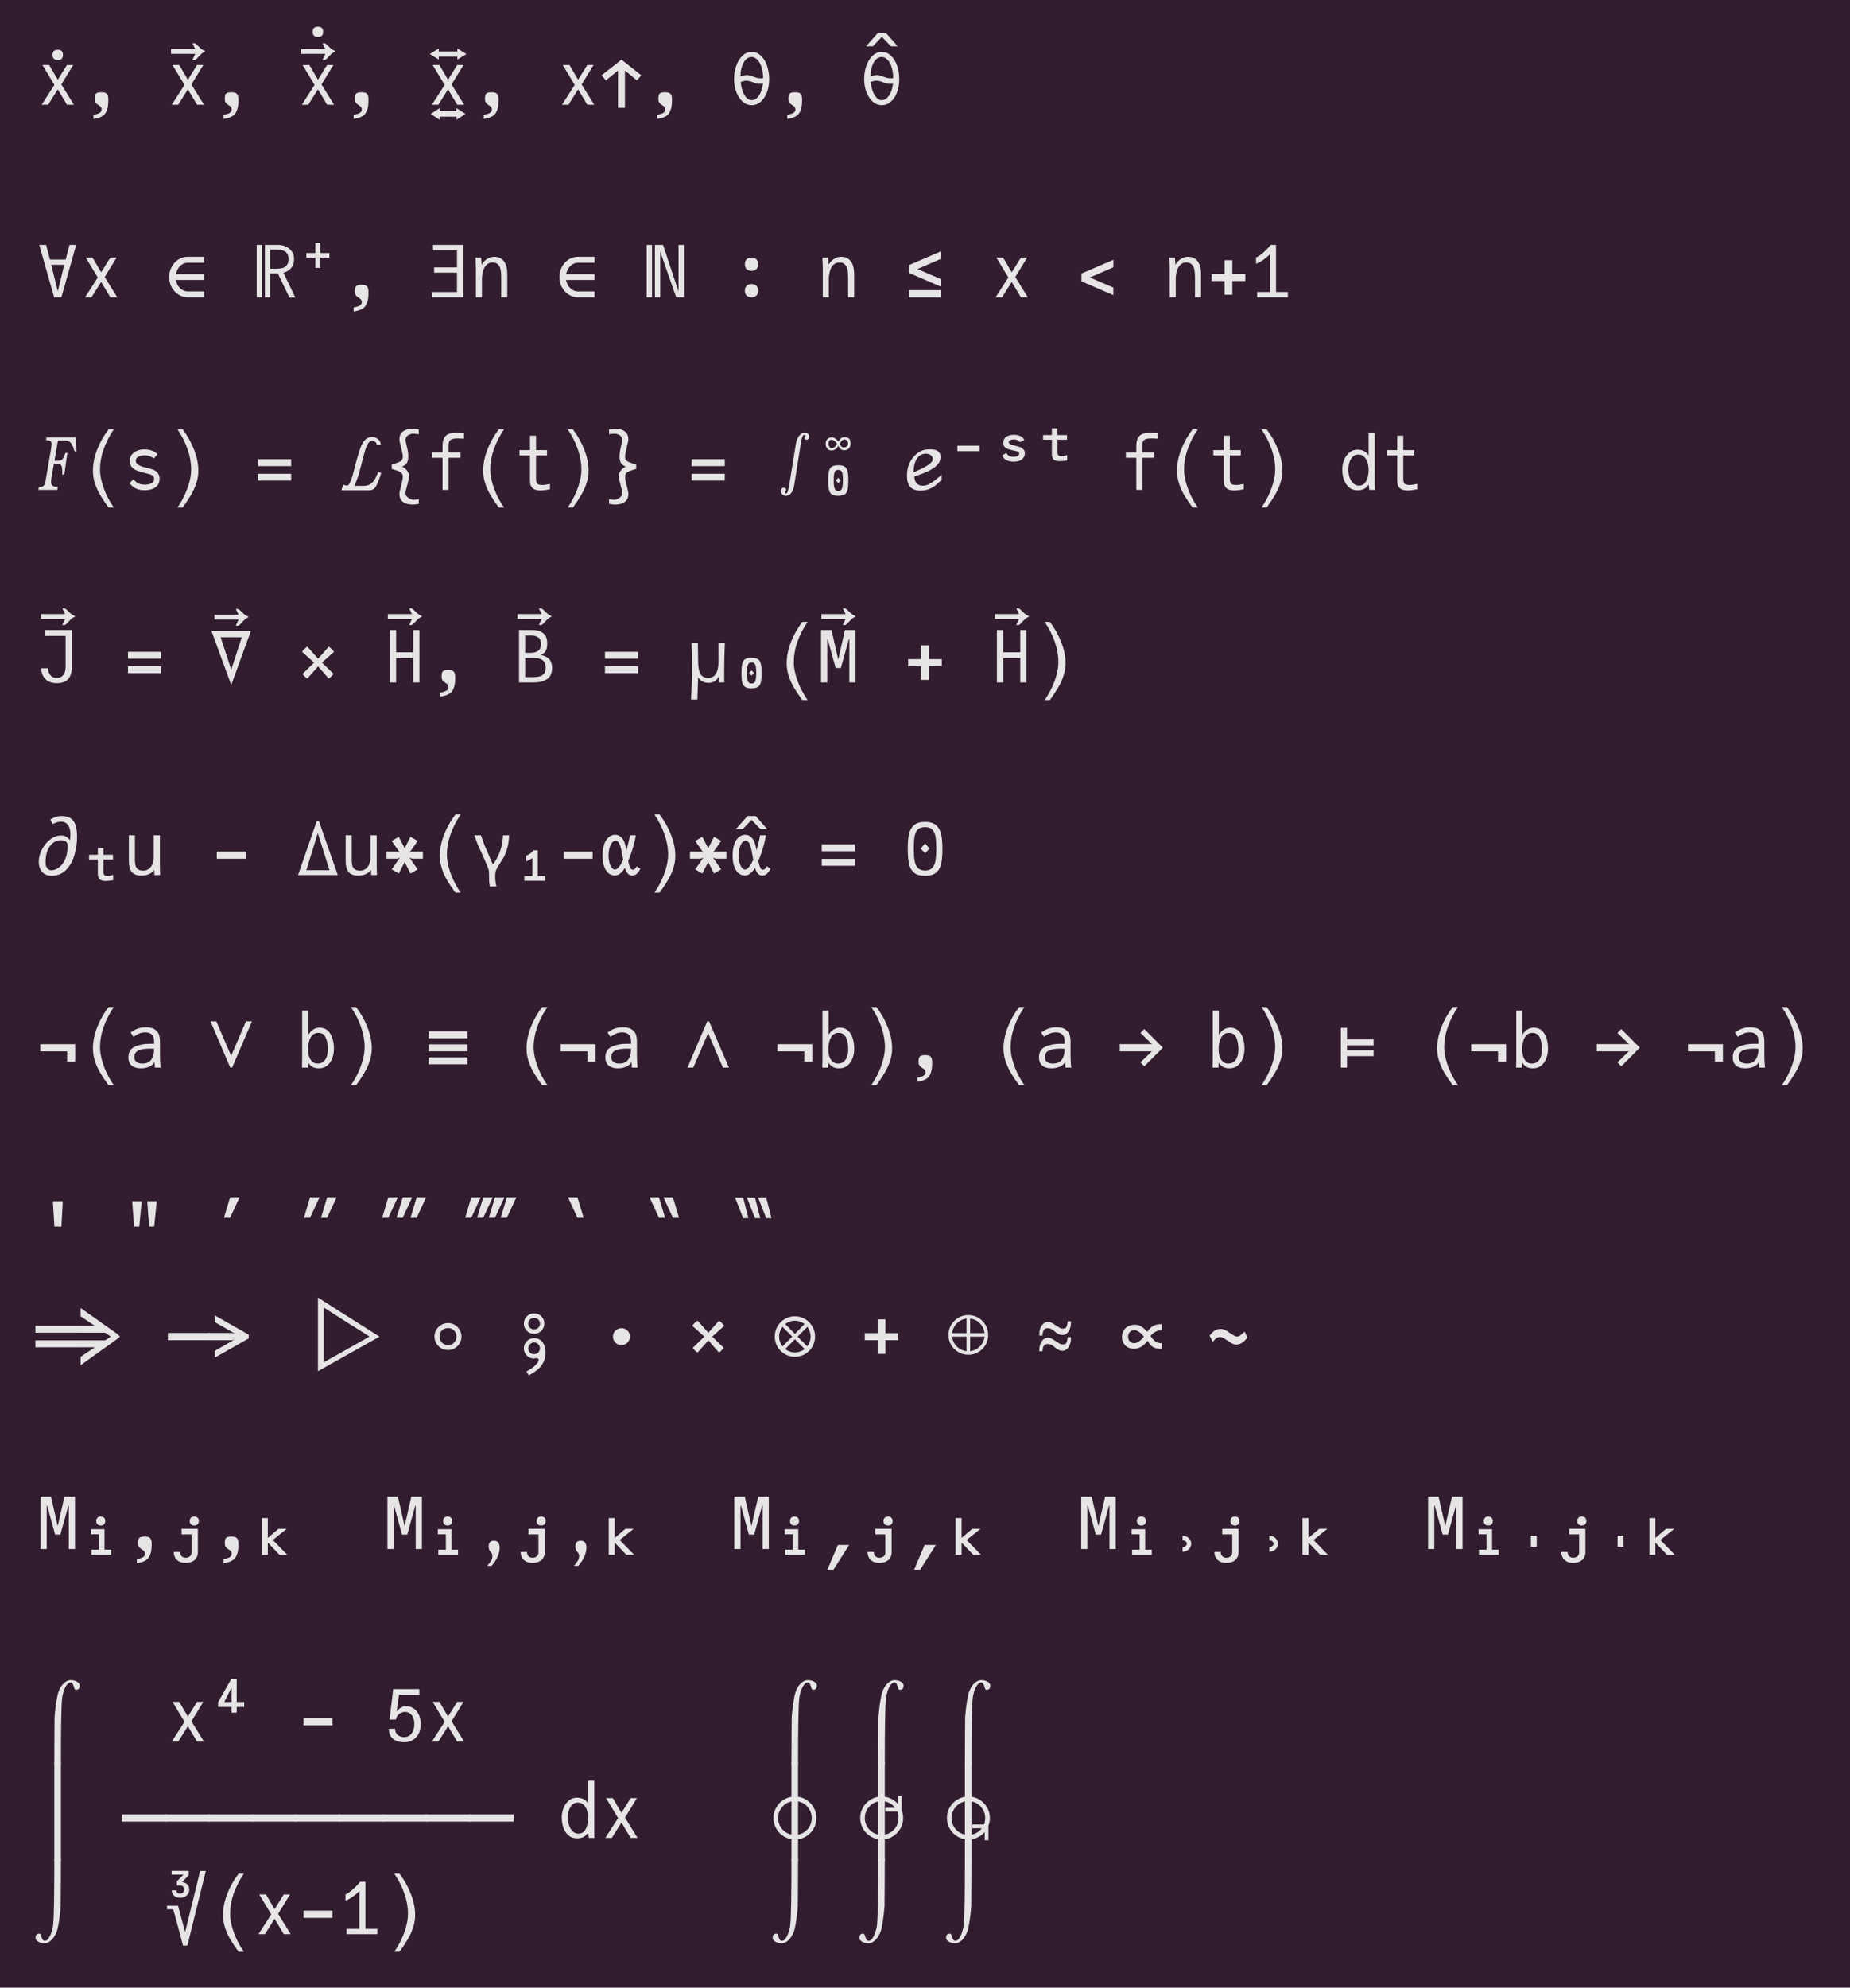 <?xml version="1.0" encoding="UTF-8"?>
<svg xmlns="http://www.w3.org/2000/svg" xmlns:xlink="http://www.w3.org/1999/xlink" width="358.656pt" height="385.125pt" viewBox="0 0 358.656 385.125" version="1.1">
<defs>
<g>
<symbol overflow="visible" id="glyph0-0">
<path style="stroke:none;" d="M 0.5 2.375 L 0.5 -10.156 L 7.891 -10.156 L 7.891 2.375 Z M 1.234 1.656 L 7.172 1.656 L 7.172 -9.422 L 1.234 -9.422 Z M 4.156 -7.375 C 3.852 -7.375 3.609 -7.297 3.422 -7.141 C 3.234 -6.992 3.145 -6.766 3.156 -6.453 L 2.359 -6.453 C 2.359 -7.16 2.547 -7.617 2.922 -7.828 C 3.297 -8.047 3.676 -8.156 4.062 -8.156 C 4.719 -8.156 5.211 -8.02 5.547 -7.75 C 5.879 -7.477 6.047 -7.098 6.047 -6.609 C 6.047 -6.367 6.004 -6.148 5.922 -5.953 C 5.848 -5.754 5.75 -5.582 5.625 -5.438 C 5.508 -5.289 5.344 -5.109 5.125 -4.891 L 4.844 -4.609 C 4.707 -4.492 4.617 -4.398 4.578 -4.328 C 4.535 -4.254 4.516 -4.148 4.516 -4.016 L 4.516 -3.438 L 3.703 -3.438 L 3.703 -4.016 C 3.703 -4.18 3.707 -4.305 3.719 -4.391 C 3.738 -4.473 3.773 -4.562 3.828 -4.656 C 3.93 -4.82 4.125 -5.031 4.406 -5.281 C 4.582 -5.438 4.719 -5.566 4.812 -5.672 C 4.914 -5.785 5.004 -5.91 5.078 -6.047 C 5.148 -6.191 5.188 -6.348 5.188 -6.516 C 5.188 -6.785 5.094 -6.992 4.906 -7.141 C 4.719 -7.297 4.469 -7.375 4.156 -7.375 Z M 4.844 -2.344 C 4.844 -2.145 4.77 -1.973 4.625 -1.828 C 4.488 -1.691 4.316 -1.625 4.109 -1.625 C 3.922 -1.625 3.754 -1.691 3.609 -1.828 C 3.473 -1.973 3.406 -2.145 3.406 -2.344 C 3.406 -2.539 3.473 -2.707 3.609 -2.844 C 3.754 -2.988 3.922 -3.062 4.109 -3.062 C 4.316 -3.062 4.488 -2.988 4.625 -2.844 C 4.77 -2.707 4.844 -2.539 4.844 -2.344 Z M 3.234 -1.484 C 3.43 -1.484 3.598 -1.41 3.734 -1.266 C 3.879 -1.129 3.953 -0.961 3.953 -0.766 C 3.953 -0.566 3.879 -0.398 3.734 -0.266 C 3.598 -0.129 3.43 -0.062 3.234 -0.062 C 3.035 -0.062 2.863 -0.129 2.719 -0.266 C 2.582 -0.398 2.516 -0.566 2.516 -0.766 C 2.516 -0.961 2.582 -1.129 2.719 -1.266 C 2.863 -1.41 3.035 -1.484 3.234 -1.484 Z M 5 -1.484 C 5.195 -1.484 5.363 -1.41 5.5 -1.266 C 5.645 -1.129 5.719 -0.961 5.719 -0.766 C 5.719 -0.566 5.645 -0.398 5.5 -0.266 C 5.363 -0.129 5.195 -0.062 5 -0.062 C 4.801 -0.062 4.629 -0.129 4.484 -0.266 C 4.348 -0.398 4.281 -0.566 4.281 -0.766 C 4.281 -0.961 4.348 -1.129 4.484 -1.266 C 4.629 -1.41 4.801 -1.484 5 -1.484 Z M 5 -1.484 "/>
</symbol>
<symbol overflow="visible" id="glyph0-1">
<path style="stroke:none;" d="M 2.328 0 L 1.078 0 L 3.547 -3.844 L 1.219 -7.703 L 2.531 -7.703 L 4.203 -4.844 L 5.984 -7.703 L 7.203 -7.703 L 4.891 -3.938 L 7.328 0 L 5.984 0 L 4.203 -2.984 Z M 4.203 -8.656 C 3.523 -8.656 3.188 -8.992 3.188 -9.672 C 3.188 -10.328 3.523 -10.656 4.203 -10.656 C 4.547 -10.656 4.797 -10.57 4.953 -10.406 C 5.117 -10.25 5.203 -10.004 5.203 -9.672 C 5.203 -9.328 5.117 -9.07 4.953 -8.906 C 4.797 -8.738 4.547 -8.656 4.203 -8.656 Z M 4.203 -8.656 "/>
</symbol>
<symbol overflow="visible" id="glyph0-2">
<path style="stroke:none;" d="M 2.719 1.953 C 2.957 1.922 3.195 1.863 3.438 1.781 C 3.676 1.707 3.832 1.641 3.906 1.578 C 3.926 1.566 3.973 1.531 4.047 1.469 C 4.117 1.414 4.176 1.344 4.219 1.25 C 4.27 1.164 4.297 1.062 4.297 0.938 C 4.297 0.77 4.266 0.629 4.203 0.516 C 4.141 0.398 4.023 0.289 3.859 0.188 L 3.734 0.109 C 3.578 0.004 3.445 -0.086 3.344 -0.172 C 3.238 -0.266 3.145 -0.383 3.062 -0.531 C 2.988 -0.688 2.953 -0.879 2.953 -1.109 C 2.953 -1.461 2.984 -1.727 3.047 -1.906 C 3.117 -2.094 3.242 -2.223 3.422 -2.297 C 3.609 -2.379 3.879 -2.422 4.234 -2.422 C 4.578 -2.422 4.844 -2.379 5.031 -2.297 C 5.227 -2.211 5.367 -2.07 5.453 -1.875 C 5.547 -1.688 5.594 -1.414 5.594 -1.062 C 5.594 -0.633 5.578 -0.273 5.547 0.016 C 5.523 0.305 5.473 0.578 5.391 0.828 C 5.305 1.098 5.219 1.312 5.125 1.469 C 5.039 1.633 4.93 1.785 4.797 1.922 C 4.566 2.148 4.219 2.348 3.75 2.516 C 3.57 2.578 3.375 2.629 3.156 2.672 C 2.945 2.711 2.801 2.734 2.719 2.734 Z M 2.719 1.953 "/>
</symbol>
<symbol overflow="visible" id="glyph0-3">
<path style="stroke:none;" d=""/>
</symbol>
<symbol overflow="visible" id="glyph0-4">
<path style="stroke:none;" d="M 2.328 0 L 1.078 0 L 3.547 -3.844 L 1.219 -7.703 L 2.531 -7.703 L 4.203 -4.844 L 5.984 -7.703 L 7.203 -7.703 L 4.891 -3.938 L 7.328 0 L 5.984 0 L 4.203 -2.984 Z M 2.328 0 "/>
</symbol>
<symbol overflow="visible" id="glyph0-5">
<path style="stroke:none;" d="M -2.812 -11.812 C -2.645 -11.695 -2.426 -11.504 -2.156 -11.234 C -1.926 -11.004 -1.719 -10.816 -1.531 -10.672 C -1.344 -10.535 -1.129 -10.426 -0.891 -10.344 L -0.891 -10.188 C -1.117 -10.102 -1.316 -9.988 -1.484 -9.844 C -1.66 -9.695 -1.863 -9.5 -2.094 -9.25 C -2.227 -9.094 -2.348 -8.961 -2.453 -8.859 C -2.566 -8.754 -2.688 -8.66 -2.812 -8.578 L -3.328 -8.578 L -2.781 -9.766 L -7.469 -9.766 L -7.469 -10.703 L -2.781 -10.703 L -3.328 -11.812 Z M -2.812 -11.812 "/>
</symbol>
<symbol overflow="visible" id="glyph0-6">
<path style="stroke:none;" d="M -4.203 -8.656 C -4.867 -8.656 -5.203 -8.992 -5.203 -9.672 C -5.203 -10.328 -4.867 -10.656 -4.203 -10.656 C -3.859 -10.656 -3.602 -10.57 -3.438 -10.406 C -3.27 -10.25 -3.188 -10.004 -3.188 -9.672 C -3.188 -9.328 -3.27 -9.07 -3.438 -8.906 C -3.602 -8.738 -3.859 -8.656 -4.203 -8.656 Z M -4.203 -8.656 "/>
</symbol>
<symbol overflow="visible" id="glyph0-7">
<path style="stroke:none;" d="M -2.562 0.641 L -0.828 1.781 L -2.562 2.906 L -2.562 2.312 L -5.828 2.312 L -5.828 2.906 L -7.562 1.781 L -5.828 0.641 L -5.828 1.234 L -2.562 1.234 Z M -2.562 0.641 "/>
</symbol>
<symbol overflow="visible" id="glyph0-8">
<path style="stroke:none;" d="M -2.391 -10.922 L -0.656 -9.844 L -2.391 -8.766 L -2.391 -9.344 L -6 -9.344 L -6 -8.766 L -7.734 -9.844 L -6 -10.922 L -6 -10.328 L -2.391 -10.328 Z M -2.391 -10.922 "/>
</symbol>
<symbol overflow="visible" id="glyph0-9">
<path style="stroke:none;" d="M 4.875 0.594 L 3.531 0.594 L 3.531 -6.625 L 1.188 -4.719 L 0.344 -5.703 L 4.203 -8.734 L 8.047 -5.703 L 7.203 -4.719 L 4.875 -6.625 Z M 4.875 0.594 "/>
</symbol>
<symbol overflow="visible" id="glyph0-10">
<path style="stroke:none;" d="M 4.234 -10.234 C 4.93 -10.234 5.535 -9.977 6.047 -9.469 C 6.566 -8.969 6.957 -8.312 7.219 -7.5 C 7.488 -6.688 7.625 -5.844 7.625 -4.969 C 7.625 -4.062 7.484 -3.223 7.203 -2.453 C 6.922 -1.68 6.52 -1.066 6 -0.609 C 5.488 -0.148 4.906 0.078 4.25 0.078 C 3.582 0.078 2.988 -0.148 2.469 -0.609 C 1.945 -1.066 1.539 -1.68 1.25 -2.453 C 0.957 -3.234 0.812 -4.078 0.812 -4.984 C 0.812 -5.848 0.945 -6.68 1.219 -7.484 C 1.488 -8.297 1.883 -8.957 2.406 -9.469 C 2.926 -9.977 3.535 -10.234 4.234 -10.234 Z M 4.203 -9.25 C 3.773 -9.25 3.398 -9.082 3.078 -8.75 C 2.766 -8.426 2.516 -7.973 2.328 -7.391 C 2.148 -6.816 2.055 -6.172 2.047 -5.453 C 2.492 -5.648 2.906 -5.75 3.281 -5.75 C 3.488 -5.75 3.676 -5.723 3.844 -5.672 C 4.02 -5.629 4.238 -5.555 4.5 -5.453 C 4.781 -5.348 5.023 -5.266 5.234 -5.203 C 5.453 -5.148 5.695 -5.125 5.969 -5.125 C 6.145 -5.125 6.305 -5.133 6.453 -5.156 C 6.441 -5.906 6.344 -6.594 6.156 -7.219 C 5.969 -7.844 5.703 -8.336 5.359 -8.703 C 5.023 -9.066 4.641 -9.25 4.203 -9.25 Z M 4.234 -0.891 C 4.578 -0.891 4.898 -1.02 5.203 -1.281 C 5.504 -1.539 5.758 -1.91 5.969 -2.391 C 6.188 -2.879 6.332 -3.453 6.406 -4.109 C 6.219 -4.066 6.031 -4.047 5.844 -4.047 C 5.594 -4.047 5.367 -4.07 5.172 -4.125 C 4.973 -4.176 4.727 -4.258 4.438 -4.375 C 4.195 -4.469 3.984 -4.535 3.797 -4.578 C 3.617 -4.629 3.426 -4.656 3.219 -4.656 C 2.863 -4.656 2.488 -4.57 2.094 -4.406 C 2.156 -3.758 2.281 -3.172 2.469 -2.641 C 2.664 -2.109 2.914 -1.68 3.219 -1.359 C 3.52 -1.047 3.859 -0.891 4.234 -0.891 Z M 4.234 -0.891 "/>
</symbol>
<symbol overflow="visible" id="glyph0-11">
<path style="stroke:none;" d="M -5.938 -8.734 L -7.266 -8.734 L -5 -11.297 L -3.391 -11.297 L -1.141 -8.734 L -2.453 -8.734 L -4.203 -10.562 Z M -5.938 -8.734 "/>
</symbol>
<symbol overflow="visible" id="glyph0-12">
<path style="stroke:none;" d="M 6.469 -10.156 L 7.766 -10.156 L 4.906 0 L 3.5 0 L 0.609 -10.156 L 1.938 -10.156 L 2.688 -7.312 L 5.734 -7.312 Z M 4.234 -1.281 L 5.453 -6.297 L 2.938 -6.297 L 4.172 -1.281 Z M 4.234 -1.281 "/>
</symbol>
<symbol overflow="visible" id="glyph0-13">
<path style="stroke:none;" d="M 4.188 0 C 3.539 0 2.938 -0.176 2.375 -0.531 C 1.82 -0.883 1.383 -1.359 1.062 -1.953 C 0.738 -2.555 0.578 -3.211 0.578 -3.922 C 0.578 -4.629 0.734 -5.281 1.047 -5.875 C 1.367 -6.477 1.801 -6.957 2.344 -7.312 C 2.895 -7.664 3.492 -7.844 4.141 -7.844 L 7.391 -7.844 L 7.391 -6.703 L 4.203 -6.703 C 3.836 -6.703 3.492 -6.609 3.172 -6.422 C 2.848 -6.234 2.57 -5.969 2.344 -5.625 C 2.125 -5.289 1.969 -4.91 1.875 -4.484 L 7.391 -4.484 L 7.391 -3.359 L 1.859 -3.359 C 1.953 -2.93 2.109 -2.547 2.328 -2.203 C 2.555 -1.867 2.832 -1.609 3.156 -1.422 C 3.477 -1.234 3.82 -1.141 4.188 -1.141 L 7.391 -1.141 L 7.391 0 Z M 4.188 0 "/>
</symbol>
<symbol overflow="visible" id="glyph0-14">
<path style="stroke:none;" d="M 1.766 0 L 0.734 0 L 0.734 -10.156 L 1.766 -10.156 Z M 8.234 0.062 L 7.094 0.062 L 4.828 -4.625 L 3.359 -4.625 L 3.359 0 L 2.328 0 L 2.328 -10.156 L 4.859 -10.156 C 5.367 -10.156 5.859 -10.055 6.328 -9.859 C 6.805 -9.66 7.203 -9.352 7.516 -8.938 C 7.828 -8.531 7.984 -8.016 7.984 -7.391 C 7.984 -6.68 7.789 -6.109 7.406 -5.672 C 7.031 -5.234 6.535 -4.93 5.922 -4.766 Z M 3.359 -5.531 L 4.375 -5.531 C 4.875 -5.531 5.301 -5.57 5.656 -5.656 C 6.02 -5.738 6.316 -5.914 6.547 -6.188 C 6.785 -6.469 6.906 -6.875 6.906 -7.406 C 6.906 -8.094 6.691 -8.57 6.266 -8.844 C 5.836 -9.125 5.301 -9.266 4.656 -9.266 L 3.359 -9.266 Z M 3.359 -5.531 "/>
</symbol>
<symbol overflow="visible" id="glyph0-15">
<path style="stroke:none;" d="M 4.672 -8.578 L 6.422 -8.578 L 6.422 -7.688 L 4.672 -7.688 L 4.672 -5.703 L 3.703 -5.703 L 3.703 -7.688 L 1.953 -7.688 L 1.953 -8.578 L 3.703 -8.578 L 3.703 -10.562 L 4.672 -10.562 Z M 4.672 -8.578 "/>
</symbol>
<symbol overflow="visible" id="glyph0-16">
<path style="stroke:none;" d="M 7.172 -10.156 L 7.172 0 L 1.125 0 L 1.125 -1.016 L 5.938 -1.016 L 5.938 -4.781 L 1.5 -4.781 L 1.5 -5.797 L 5.938 -5.797 L 5.938 -9.094 L 1.297 -9.094 L 1.297 -10.156 Z M 7.172 -10.156 "/>
</symbol>
<symbol overflow="visible" id="glyph0-17">
<path style="stroke:none;" d="M 1.203 -5.703 C 1.203 -6.016 1.191 -6.32 1.172 -6.625 C 1.16 -6.938 1.148 -7.129 1.141 -7.203 L 1.125 -7.703 L 2.219 -7.703 L 2.312 -6.297 C 2.582 -6.773 2.93 -7.148 3.359 -7.422 C 3.785 -7.703 4.25 -7.844 4.75 -7.844 C 5.582 -7.844 6.211 -7.551 6.641 -6.969 C 7.066 -6.383 7.281 -5.578 7.281 -4.547 L 7.281 0 L 6.109 0 L 6.109 -3.984 C 6.109 -4.535 6.066 -5.008 5.984 -5.406 C 5.898 -5.801 5.734 -6.125 5.484 -6.375 C 5.234 -6.625 4.875 -6.75 4.406 -6.75 C 3.926 -6.75 3.535 -6.586 3.234 -6.266 C 2.93 -5.953 2.711 -5.551 2.578 -5.062 C 2.441 -4.57 2.375 -4.051 2.375 -3.5 L 2.375 0 L 1.203 0 Z M 1.203 -5.703 "/>
</symbol>
<symbol overflow="visible" id="glyph0-18">
<path style="stroke:none;" d="M 0.688 0 L 0.688 -10.156 L 1.719 -10.156 L 1.719 0 Z M 3.312 0 L 2.281 0 L 2.281 -10.156 L 3.859 -10.156 L 6.203 -3.094 L 6.859 -1.141 L 6.859 -10.156 L 7.891 -10.156 L 7.891 0 L 6.406 0 L 3.312 -8.844 Z M 3.312 0 "/>
</symbol>
<symbol overflow="visible" id="glyph0-19">
<path style="stroke:none;" d="M 4.203 0 C 3.805 0 3.488 -0.113 3.25 -0.344 C 3.02 -0.57 2.906 -0.883 2.906 -1.281 C 2.906 -1.688 3.02 -2.004 3.25 -2.234 C 3.488 -2.461 3.805 -2.578 4.203 -2.578 C 4.598 -2.578 4.91 -2.461 5.141 -2.234 C 5.367 -2.004 5.484 -1.688 5.484 -1.281 C 5.484 -0.883 5.367 -0.57 5.141 -0.344 C 4.91 -0.113 4.598 0 4.203 0 Z M 4.203 -5.125 C 3.805 -5.125 3.488 -5.238 3.25 -5.469 C 3.02 -5.695 2.906 -6.008 2.906 -6.406 C 2.906 -6.812 3.02 -7.129 3.25 -7.359 C 3.488 -7.586 3.805 -7.703 4.203 -7.703 C 4.598 -7.703 4.91 -7.586 5.141 -7.359 C 5.367 -7.129 5.484 -6.812 5.484 -6.406 C 5.484 -6.008 5.367 -5.695 5.141 -5.469 C 4.91 -5.238 4.598 -5.125 4.203 -5.125 Z M 4.203 -5.125 "/>
</symbol>
<symbol overflow="visible" id="glyph0-20">
<path style="stroke:none;" d="M 7.297 -3.516 L 7.297 -2.062 L 1.109 -4.719 L 1.109 -6.25 L 7.297 -8.906 L 7.297 -7.453 L 2.734 -5.484 Z M 7.281 0.016 L 1.109 0.016 L 1.109 -1.391 L 7.281 -1.391 Z M 7.281 0.016 "/>
</symbol>
<symbol overflow="visible" id="glyph0-21">
<path style="stroke:none;" d="M 7.094 -1.891 L 7.094 -0.422 L 0.906 -3.094 L 0.906 -4.609 L 7.094 -7.266 L 7.094 -5.812 L 2.531 -3.844 Z M 7.094 -1.891 "/>
</symbol>
<symbol overflow="visible" id="glyph0-22">
<path style="stroke:none;" d="M 4.938 -0.5 L 3.438 -0.5 L 3.438 -3.156 L 0.938 -3.156 L 0.938 -4.516 L 3.438 -4.516 L 3.438 -7.188 L 4.938 -7.188 L 4.938 -4.516 L 7.453 -4.516 L 7.453 -3.156 L 4.938 -3.156 Z M 4.938 -0.5 "/>
</symbol>
<symbol overflow="visible" id="glyph0-23">
<path style="stroke:none;" d="M 1.344 0 L 1.344 -1.031 L 3.828 -1.031 L 3.828 -8.328 C 3.441 -7.953 2.988 -7.578 2.469 -7.203 C 1.945 -6.836 1.5 -6.609 1.125 -6.516 L 1.125 -7.703 C 1.582 -7.898 2.082 -8.242 2.625 -8.734 C 3.176 -9.234 3.625 -9.707 3.969 -10.156 L 5 -10.156 L 5 -1.031 L 7.297 -1.031 L 7.297 0 Z M 1.344 0 "/>
</symbol>
<symbol overflow="visible" id="glyph0-24">
<path style="stroke:none;" d="M 0.547 -0.531 C 0.859 -0.531 1.094 -0.57 1.25 -0.656 C 1.414 -0.738 1.547 -0.883 1.641 -1.094 C 1.734 -1.312 1.816 -1.645 1.891 -2.094 L 2.891 -7.891 C 2.961 -8.367 3 -8.711 3 -8.922 C 3 -9.109 2.961 -9.25 2.891 -9.344 C 2.816 -9.445 2.703 -9.52 2.547 -9.562 C 2.398 -9.602 2.195 -9.625 1.938 -9.625 L 2.016 -10.156 L 7.734 -10.156 L 7.828 -7.484 L 7.438 -7.484 C 7.289 -8.035 7.129 -8.461 6.953 -8.766 C 6.785 -9.066 6.594 -9.273 6.375 -9.391 C 6.156 -9.516 5.895 -9.578 5.594 -9.578 L 4.234 -9.578 L 3.562 -5.641 L 4.266 -5.641 C 4.516 -5.641 4.719 -5.68 4.875 -5.766 C 5.031 -5.848 5.164 -5.992 5.281 -6.203 C 5.406 -6.422 5.535 -6.738 5.672 -7.156 L 6.062 -7.156 L 5.469 -2.984 L 5.062 -2.984 L 5.078 -3.516 C 5.078 -3.641 5.07 -3.734 5.062 -3.797 C 5.039 -4.266 4.969 -4.594 4.844 -4.781 C 4.719 -4.969 4.531 -5.062 4.281 -5.062 L 3.453 -5.062 L 2.953 -2.219 C 2.953 -2.188 2.941 -2.102 2.922 -1.969 C 2.898 -1.844 2.891 -1.719 2.891 -1.594 C 2.891 -1.238 2.988 -0.977 3.188 -0.812 C 3.383 -0.656 3.723 -0.578 4.203 -0.578 L 4.109 0 L 0.453 0 Z M 0.547 -0.531 "/>
</symbol>
<symbol overflow="visible" id="glyph0-25">
<path style="stroke:none;" d="M 5.625 3.406 C 4.977 2.52 4.438 1.707 4 0.969 C 3.57 0.227 3.234 -0.531 2.984 -1.312 C 2.734 -2.094 2.609 -2.895 2.609 -3.719 C 2.609 -5.02 2.879 -6.375 3.422 -7.781 C 3.961 -9.188 4.703 -10.504 5.641 -11.734 L 6.656 -11.734 C 5.801 -10.473 5.141 -9.176 4.672 -7.844 C 4.211 -6.52 3.984 -5.223 3.984 -3.953 C 3.984 -3.203 4.098 -2.398 4.328 -1.547 C 4.555 -0.691 4.867 0.16 5.266 1.016 C 5.672 1.867 6.133 2.664 6.656 3.406 Z M 5.625 3.406 "/>
</symbol>
<symbol overflow="visible" id="glyph0-26">
<path style="stroke:none;" d="M 4.203 0.062 C 3.535 0.062 2.977 -0.047 2.531 -0.266 C 2.082 -0.492 1.664 -0.832 1.281 -1.281 L 2.016 -2.047 C 2.273 -1.797 2.504 -1.598 2.703 -1.453 C 2.898 -1.305 3.125 -1.195 3.375 -1.125 C 3.625 -1.051 3.926 -1.016 4.281 -1.016 C 4.75 -1.016 5.16 -1.098 5.516 -1.266 C 5.879 -1.441 6.062 -1.742 6.062 -2.172 C 6.062 -2.391 6 -2.562 5.875 -2.688 C 5.758 -2.812 5.609 -2.906 5.422 -2.969 C 5.242 -3.031 4.984 -3.102 4.641 -3.188 C 4.285 -3.258 4.062 -3.312 3.969 -3.344 C 3.406 -3.5 2.945 -3.648 2.594 -3.797 C 2.25 -3.941 1.957 -4.16 1.719 -4.453 C 1.477 -4.742 1.359 -5.125 1.359 -5.594 C 1.359 -6.094 1.488 -6.508 1.75 -6.844 C 2.02 -7.176 2.367 -7.426 2.797 -7.594 C 3.223 -7.758 3.688 -7.844 4.188 -7.844 C 5.27 -7.844 6.117 -7.531 6.734 -6.906 L 6 -6.078 C 5.469 -6.492 4.875 -6.703 4.219 -6.703 C 3.906 -6.703 3.617 -6.66 3.359 -6.578 C 3.098 -6.492 2.891 -6.375 2.734 -6.219 C 2.586 -6.062 2.516 -5.875 2.516 -5.656 C 2.516 -5.383 2.629 -5.156 2.859 -4.969 C 3.086 -4.789 3.352 -4.648 3.656 -4.547 C 3.969 -4.441 4.363 -4.336 4.844 -4.234 C 5.25 -4.129 5.594 -4.023 5.875 -3.922 C 6.164 -3.816 6.445 -3.617 6.719 -3.328 C 6.988 -3.047 7.125 -2.66 7.125 -2.172 C 7.125 -1.617 6.984 -1.176 6.703 -0.844 C 6.422 -0.52 6.062 -0.285 5.625 -0.141 C 5.188 -0.004 4.711 0.062 4.203 0.062 Z M 4.203 0.062 "/>
</symbol>
<symbol overflow="visible" id="glyph0-27">
<path style="stroke:none;" d="M 2.188 3.406 C 2.707 2.664 3.164 1.867 3.562 1.016 C 3.969 0.16 4.281 -0.691 4.5 -1.547 C 4.727 -2.398 4.844 -3.203 4.844 -3.953 C 4.844 -5.223 4.613 -6.52 4.156 -7.844 C 3.695 -9.176 3.039 -10.473 2.188 -11.734 L 3.188 -11.734 C 4.125 -10.504 4.863 -9.188 5.406 -7.781 C 5.957 -6.375 6.234 -5.02 6.234 -3.719 C 6.234 -2.895 6.102 -2.094 5.844 -1.312 C 5.594 -0.531 5.25 0.227 4.812 0.969 C 4.383 1.707 3.848 2.52 3.203 3.406 Z M 2.188 3.406 "/>
</symbol>
<symbol overflow="visible" id="glyph0-28">
<path style="stroke:none;" d="M 7.422 -4.609 L 1 -4.609 L 1 -5.938 L 7.422 -5.938 Z M 7.422 -1.797 L 1 -1.797 L 1 -3.125 L 7.422 -3.125 Z M 7.422 -1.797 "/>
</symbol>
<symbol overflow="visible" id="glyph0-29">
<path style="stroke:none;" d="M 0.359 0.078 L 0.672 -1.016 C 0.984 -0.898 1.254 -0.844 1.484 -0.844 C 1.68 -0.844 1.891 -1.109 2.109 -1.641 C 2.336 -2.172 2.555 -2.875 2.766 -3.75 C 2.984 -4.664 3.242 -5.629 3.547 -6.641 C 3.848 -7.66 4.098 -8.367 4.297 -8.766 C 4.523 -9.223 4.797 -9.582 5.109 -9.844 C 5.43 -10.113 5.832 -10.25 6.312 -10.25 C 6.602 -10.25 6.879 -10.176 7.141 -10.031 C 7.398 -9.895 7.602 -9.711 7.75 -9.484 C 7.895 -9.254 7.969 -9.008 7.969 -8.75 L 7.203 -8.75 C 7.203 -8.883 7.156 -9.008 7.062 -9.125 C 6.977 -9.238 6.867 -9.328 6.734 -9.391 C 6.598 -9.461 6.461 -9.5 6.328 -9.5 C 6.086 -9.5 5.879 -9.41 5.703 -9.234 C 5.535 -9.066 5.406 -8.875 5.312 -8.656 C 5.227 -8.445 5.125 -8.172 5 -7.828 C 4.895 -7.516 4.602 -6.438 4.125 -4.594 C 3.844 -3.551 3.691 -2.977 3.672 -2.875 C 3.609 -2.688 3.504 -2.398 3.359 -2.016 C 3.242 -1.734 3.156 -1.508 3.094 -1.344 C 3.039 -1.188 2.988 -1 2.938 -0.781 L 4.531 -0.781 C 5 -0.781 5.395 -0.852 5.719 -1 C 6.051 -1.145 6.359 -1.41 6.641 -1.797 C 6.922 -2.191 7.195 -2.754 7.469 -3.484 L 8.062 -3.266 C 7.801 -2.41 7.5 -1.617 7.156 -0.891 C 6.852 -0.242 6.391 0.078 5.766 0.078 Z M 0.359 0.078 "/>
</symbol>
<symbol overflow="visible" id="glyph0-30">
<path style="stroke:none;" d="M 5.922 -10.906 C 5.691 -10.906 5.457 -10.859 5.219 -10.766 C 4.977 -10.68 4.773 -10.547 4.609 -10.359 C 4.453 -10.172 4.375 -9.93 4.375 -9.641 C 4.375 -9.535 4.395 -9.391 4.438 -9.203 C 4.477 -9.016 4.535 -8.766 4.609 -8.453 L 4.734 -7.938 C 4.805 -7.613 4.852 -7.332 4.875 -7.094 C 4.895 -6.863 4.906 -6.633 4.906 -6.406 C 4.906 -5.914 4.805 -5.516 4.609 -5.203 C 4.422 -4.891 4.109 -4.66 3.672 -4.516 C 3.961 -4.398 4.219 -4.227 4.438 -4 C 4.656 -3.781 4.816 -3.539 4.922 -3.281 C 5.035 -3.02 5.086 -2.789 5.078 -2.594 C 5.078 -2.438 5.062 -2.305 5.031 -2.203 C 5.008 -2.098 4.973 -1.969 4.922 -1.812 C 4.828 -1.477 4.766 -1.219 4.734 -1.031 C 4.691 -0.852 4.629 -0.613 4.547 -0.312 C 4.484 -0.102 4.438 0.055 4.406 0.172 C 4.383 0.297 4.375 0.43 4.375 0.578 C 4.375 0.648 4.375 0.707 4.375 0.75 C 4.395 0.957 4.488 1.148 4.656 1.328 C 4.832 1.504 5.039 1.645 5.281 1.75 C 5.52 1.863 5.734 1.922 5.922 1.922 C 6.109 1.922 6.445 1.879 6.938 1.797 L 6.938 2.703 C 6.801 2.742 6.617 2.773 6.391 2.797 C 6.172 2.828 5.973 2.844 5.797 2.844 C 4.953 2.844 4.305 2.664 3.859 2.312 C 3.41 1.969 3.188 1.445 3.188 0.75 C 3.188 0.625 3.203 0.477 3.234 0.312 C 3.273 0.145 3.344 -0.109 3.438 -0.453 L 3.594 -1.109 C 3.758 -1.766 3.844 -2.238 3.844 -2.531 C 3.844 -2.82 3.773 -3.047 3.641 -3.203 C 3.504 -3.367 3.312 -3.504 3.062 -3.609 C 2.812 -3.711 2.414 -3.844 1.875 -4 L 1.688 -4.062 L 1.688 -4.906 C 1.77 -4.926 1.832 -4.941 1.875 -4.953 C 2.414 -5.129 2.812 -5.27 3.062 -5.375 C 3.312 -5.477 3.504 -5.613 3.641 -5.781 C 3.773 -5.945 3.844 -6.172 3.844 -6.453 C 3.844 -6.723 3.758 -7.195 3.594 -7.875 L 3.453 -8.453 C 3.367 -8.805 3.301 -9.082 3.25 -9.281 C 3.207 -9.477 3.188 -9.641 3.188 -9.766 C 3.188 -10.453 3.41 -10.969 3.859 -11.312 C 4.305 -11.664 4.953 -11.844 5.797 -11.844 C 5.941 -11.844 6.129 -11.832 6.359 -11.812 C 6.586 -11.789 6.781 -11.758 6.938 -11.719 L 6.938 -10.781 L 6.672 -10.828 C 6.273 -10.879 6.023 -10.906 5.922 -10.906 Z M 5.922 -10.906 "/>
</symbol>
<symbol overflow="visible" id="glyph0-31">
<path style="stroke:none;" d="M 3.141 0 L 3.141 -6.219 L 1.109 -6.219 L 1.109 -7.234 L 3.141 -7.234 L 3.141 -8.547 C 3.141 -9.18 3.242 -9.688 3.453 -10.062 C 3.66 -10.438 3.957 -10.695 4.344 -10.844 C 4.727 -10.988 5.211 -11.062 5.797 -11.062 C 6.379 -11.062 6.879 -11.039 7.297 -11 L 7.297 -9.906 C 6.848 -9.945 6.414 -9.969 6 -9.969 C 5.633 -9.969 5.332 -9.938 5.094 -9.875 C 4.852 -9.812 4.66 -9.688 4.516 -9.5 C 4.379 -9.312 4.312 -9.035 4.312 -8.672 L 4.312 -7.234 L 6.625 -7.234 L 6.625 -6.219 L 4.312 -6.219 L 4.312 0 Z M 3.141 0 "/>
</symbol>
<symbol overflow="visible" id="glyph0-32">
<path style="stroke:none;" d="M 5.281 0.109 C 4.602 0.109 4.098 -0.039 3.766 -0.344 C 3.441 -0.656 3.281 -1.102 3.281 -1.688 L 3.281 -6.688 L 1.25 -6.688 L 1.25 -7.703 L 3.281 -7.703 L 3.281 -10.5 L 4.453 -10.5 L 4.453 -7.703 L 6.578 -7.703 L 6.578 -6.688 L 4.453 -6.688 L 4.453 -2.094 C 4.453 -1.789 4.488 -1.555 4.562 -1.391 C 4.645 -1.223 4.773 -1.109 4.953 -1.047 C 5.141 -0.984 5.398 -0.953 5.734 -0.953 C 5.891 -0.953 6.102 -0.973 6.375 -1.016 C 6.656 -1.066 6.914 -1.117 7.156 -1.172 L 7.156 -0.109 C 6.344 0.035 5.719 0.109 5.281 0.109 Z M 5.281 0.109 "/>
</symbol>
<symbol overflow="visible" id="glyph0-33">
<path style="stroke:none;" d="M 7.062 -4.062 L 6.859 -4 C 6.316 -3.844 5.922 -3.711 5.672 -3.609 C 5.422 -3.504 5.227 -3.367 5.094 -3.203 C 4.969 -3.047 4.906 -2.82 4.906 -2.531 C 4.906 -2.238 4.984 -1.766 5.141 -1.109 L 5.312 -0.453 C 5.395 -0.109 5.453 0.145 5.484 0.312 C 5.523 0.477 5.547 0.625 5.547 0.75 C 5.547 1.445 5.32 1.969 4.875 2.312 C 4.426 2.664 3.781 2.844 2.938 2.844 C 2.758 2.844 2.555 2.828 2.328 2.797 C 2.109 2.773 1.93 2.742 1.797 2.703 L 1.797 1.797 C 2.285 1.879 2.625 1.922 2.812 1.922 C 3 1.922 3.211 1.863 3.453 1.75 C 3.691 1.645 3.895 1.504 4.062 1.328 C 4.238 1.148 4.336 0.957 4.359 0.75 C 4.359 0.707 4.359 0.648 4.359 0.578 C 4.359 0.43 4.344 0.297 4.312 0.172 C 4.289 0.055 4.25 -0.102 4.188 -0.312 C 4.102 -0.613 4.039 -0.852 4 -1.031 C 3.969 -1.219 3.906 -1.477 3.812 -1.812 C 3.758 -1.969 3.719 -2.098 3.688 -2.203 C 3.664 -2.305 3.656 -2.438 3.656 -2.594 C 3.645 -2.789 3.691 -3.02 3.797 -3.281 C 3.91 -3.539 4.078 -3.781 4.297 -4 C 4.516 -4.227 4.77 -4.398 5.062 -4.516 C 4.625 -4.66 4.305 -4.891 4.109 -5.203 C 3.922 -5.516 3.828 -5.914 3.828 -6.406 C 3.828 -6.633 3.836 -6.863 3.859 -7.094 C 3.879 -7.332 3.926 -7.613 4 -7.938 L 4.125 -8.453 C 4.195 -8.766 4.254 -9.016 4.297 -9.203 C 4.336 -9.391 4.359 -9.535 4.359 -9.641 C 4.359 -9.93 4.273 -10.172 4.109 -10.359 C 3.953 -10.547 3.754 -10.68 3.516 -10.766 C 3.273 -10.859 3.039 -10.906 2.812 -10.906 C 2.707 -10.906 2.457 -10.879 2.062 -10.828 L 1.797 -10.781 L 1.797 -11.719 C 1.953 -11.758 2.145 -11.789 2.375 -11.812 C 2.602 -11.832 2.789 -11.844 2.938 -11.844 C 3.781 -11.844 4.426 -11.664 4.875 -11.312 C 5.32 -10.969 5.547 -10.453 5.547 -9.766 C 5.547 -9.641 5.52 -9.477 5.469 -9.281 C 5.426 -9.082 5.363 -8.805 5.281 -8.453 L 5.141 -7.875 C 4.984 -7.195 4.906 -6.723 4.906 -6.453 C 4.906 -6.172 4.969 -5.945 5.094 -5.781 C 5.227 -5.613 5.422 -5.477 5.672 -5.375 C 5.922 -5.27 6.316 -5.129 6.859 -4.953 C 6.91 -4.941 6.977 -4.926 7.062 -4.906 Z M 7.062 -4.062 "/>
</symbol>
<symbol overflow="visible" id="glyph0-34">
<path style="stroke:none;" d="M 4.359 -8.75 C 4.484 -9.488 4.695 -10.055 5 -10.453 C 5.301 -10.859 5.676 -11.062 6.125 -11.062 C 6.375 -11.062 6.57 -11 6.719 -10.875 C 6.875 -10.75 6.953 -10.562 6.953 -10.312 C 6.953 -10.125 6.91 -9.977 6.828 -9.875 C 6.742 -9.77 6.613 -9.719 6.438 -9.719 C 6.312 -9.719 6.219 -9.742 6.156 -9.797 C 6.094 -9.848 6.062 -9.922 6.062 -10.016 C 6.062 -10.066 6.07 -10.109 6.094 -10.141 C 6.113 -10.18 6.141 -10.219 6.172 -10.25 C 6.234 -10.301 6.266 -10.363 6.266 -10.438 C 6.266 -10.52 6.238 -10.578 6.188 -10.609 C 6.145 -10.641 6.098 -10.656 6.047 -10.656 C 5.91 -10.656 5.801 -10.582 5.719 -10.438 C 5.633 -10.301 5.566 -10.113 5.516 -9.875 C 5.461 -9.633 5.398 -9.289 5.328 -8.844 L 4.078 -0.984 C 3.961 -0.285 3.77 0.238 3.5 0.594 C 3.238 0.957 2.898 1.141 2.484 1.141 C 2.203 1.141 1.969 1.062 1.781 0.906 C 1.602 0.75 1.516 0.531 1.516 0.25 C 1.516 0.062 1.555 -0.094 1.641 -0.219 C 1.734 -0.352 1.863 -0.422 2.031 -0.422 C 2.164 -0.422 2.281 -0.379 2.375 -0.297 C 2.469 -0.211 2.516 -0.113 2.516 0 C 2.516 0.039 2.504 0.07 2.484 0.094 C 2.473 0.125 2.453 0.16 2.422 0.203 C 2.379 0.242 2.348 0.281 2.328 0.312 C 2.316 0.344 2.312 0.391 2.312 0.453 C 2.312 0.535 2.328 0.598 2.359 0.641 C 2.398 0.68 2.441 0.703 2.484 0.703 C 2.723 0.703 2.926 0.164 3.094 -0.906 Z M 4.359 -8.75 "/>
</symbol>
<symbol overflow="visible" id="glyph0-35">
<path style="stroke:none;" d="M 4.188 1.141 C 3.656 1.141 3.254 1.055 2.984 0.891 C 2.711 0.734 2.52 0.441 2.406 0.016 C 2.301 -0.398 2.25 -1.02 2.25 -1.844 C 2.25 -2.656 2.301 -3.266 2.406 -3.672 C 2.52 -4.086 2.711 -4.375 2.984 -4.531 C 3.254 -4.695 3.656 -4.781 4.188 -4.781 C 4.727 -4.781 5.133 -4.695 5.406 -4.531 C 5.688 -4.375 5.879 -4.086 5.984 -3.672 C 6.098 -3.266 6.156 -2.656 6.156 -1.844 C 6.156 -1.02 6.098 -0.398 5.984 0.016 C 5.879 0.441 5.688 0.734 5.406 0.891 C 5.133 1.055 4.727 1.141 4.188 1.141 Z M 4.203 0.203 C 4.441 0.203 4.625 0.141 4.75 0.016 C 4.875 -0.109 4.961 -0.316 5.016 -0.609 C 5.078 -0.898 5.109 -1.312 5.109 -1.844 C 5.109 -2.375 5.082 -2.785 5.031 -3.078 C 4.977 -3.367 4.883 -3.57 4.75 -3.688 C 4.625 -3.812 4.441 -3.875 4.203 -3.875 C 3.973 -3.875 3.797 -3.812 3.672 -3.688 C 3.547 -3.57 3.453 -3.367 3.391 -3.078 C 3.336 -2.785 3.312 -2.375 3.312 -1.844 C 3.312 -1.32 3.336 -0.91 3.391 -0.609 C 3.453 -0.316 3.547 -0.109 3.672 0.016 C 3.797 0.141 3.973 0.203 4.203 0.203 Z M 4.703 -1.844 L 4.188 -1.328 L 3.719 -1.844 L 4.188 -2.328 Z M 4.703 -1.844 "/>
</symbol>
<symbol overflow="visible" id="glyph0-36">
<path style="stroke:none;" d="M -2.969 -10.234 C -2.602 -10.234 -2.316 -10.129 -2.109 -9.922 C -1.91 -9.711 -1.812 -9.395 -1.812 -8.969 C -1.812 -8.719 -1.863 -8.492 -1.969 -8.297 C -2.07 -8.109 -2.219 -7.957 -2.406 -7.844 C -2.594 -7.727 -2.805 -7.672 -3.047 -7.672 C -3.273 -7.672 -3.484 -7.734 -3.672 -7.859 C -3.859 -7.992 -4.031 -8.211 -4.188 -8.516 L -4.219 -8.516 C -4.383 -8.211 -4.578 -7.988 -4.797 -7.844 C -5.016 -7.707 -5.266 -7.641 -5.547 -7.641 C -5.867 -7.641 -6.133 -7.758 -6.344 -8 C -6.551 -8.238 -6.656 -8.562 -6.656 -8.969 C -6.656 -9.344 -6.539 -9.633 -6.312 -9.844 C -6.094 -10.062 -5.816 -10.172 -5.484 -10.172 C -5.242 -10.172 -5.031 -10.113 -4.844 -10 C -4.656 -9.883 -4.43 -9.672 -4.172 -9.359 C -4.004 -9.672 -3.828 -9.895 -3.641 -10.031 C -3.453 -10.164 -3.227 -10.234 -2.969 -10.234 Z M -3.062 -8.219 C -2.863 -8.219 -2.688 -8.289 -2.531 -8.438 C -2.383 -8.594 -2.312 -8.77 -2.312 -8.969 C -2.312 -9.195 -2.379 -9.383 -2.516 -9.531 C -2.66 -9.688 -2.832 -9.766 -3.031 -9.766 C -3.301 -9.766 -3.602 -9.488 -3.938 -8.938 L -3.906 -8.875 C -3.812 -8.695 -3.727 -8.562 -3.656 -8.469 C -3.582 -8.375 -3.5 -8.305 -3.406 -8.266 C -3.312 -8.234 -3.195 -8.219 -3.062 -8.219 Z M -5.453 -8.109 C -5.273 -8.109 -5.098 -8.176 -4.922 -8.312 C -4.742 -8.445 -4.594 -8.66 -4.469 -8.953 C -4.812 -9.453 -5.176 -9.703 -5.562 -9.703 C -5.719 -9.703 -5.848 -9.633 -5.953 -9.5 C -6.055 -9.363 -6.109 -9.188 -6.109 -8.969 C -6.109 -8.719 -6.047 -8.508 -5.922 -8.344 C -5.797 -8.188 -5.641 -8.109 -5.453 -8.109 Z M -5.453 -8.109 "/>
</symbol>
<symbol overflow="visible" id="glyph0-37">
<path style="stroke:none;" d="M 3.328 0.141 C 2.398 0.141 1.727 -0.109 1.312 -0.609 C 0.906 -1.117 0.703 -1.801 0.703 -2.656 C 0.703 -4.531 1.344 -5.984 2.625 -7.016 C 2.914 -7.254 3.195 -7.43 3.469 -7.547 C 3.75 -7.672 4.02 -7.754 4.281 -7.797 C 4.551 -7.836 4.867 -7.859 5.234 -7.859 C 6.555 -7.859 7.219 -7.375 7.219 -6.406 C 7.219 -6.031 7.133 -5.68 6.969 -5.359 C 6.812 -5.047 6.504 -4.719 6.047 -4.375 C 5.754 -4.156 5.438 -3.953 5.094 -3.766 C 4.75 -3.586 4.391 -3.426 4.016 -3.281 C 3.641 -3.133 3.113 -2.938 2.438 -2.688 L 2.141 -2.594 C 2.148 -2.07 2.289 -1.645 2.562 -1.312 C 2.832 -0.977 3.238 -0.812 3.781 -0.812 C 4.133 -0.812 4.488 -0.891 4.844 -1.047 C 5.207 -1.211 5.578 -1.438 5.953 -1.719 C 6.328 -2.008 6.816 -2.414 7.422 -2.938 L 7.422 -1.938 L 7.297 -1.812 C 6.836 -1.383 6.441 -1.039 6.109 -0.781 C 5.773 -0.531 5.375 -0.312 4.906 -0.125 C 4.445 0.051 3.922 0.141 3.328 0.141 Z M 1.969 -3.391 C 2.039 -3.422 2.141 -3.461 2.266 -3.516 C 3.078 -3.891 3.703 -4.191 4.141 -4.422 C 4.586 -4.66 4.957 -4.91 5.25 -5.172 C 5.551 -5.43 5.703 -5.703 5.703 -5.984 C 5.703 -6.172 5.645 -6.344 5.531 -6.5 C 5.426 -6.656 5.27 -6.781 5.062 -6.875 C 4.863 -6.969 4.633 -7.016 4.375 -7.016 C 4.008 -7.016 3.648 -6.914 3.297 -6.719 C 2.953 -6.52 2.648 -6.148 2.391 -5.609 C 2.141 -5.066 2 -4.328 1.969 -3.391 Z M 1.969 -3.391 "/>
</symbol>
<symbol overflow="visible" id="glyph0-38">
<path style="stroke:none;" d="M 2.078 -7.5 L 2.078 -8.547 L 6.391 -8.547 L 6.391 -7.5 Z M 2.078 -7.5 "/>
</symbol>
<symbol overflow="visible" id="glyph0-39">
<path style="stroke:none;" d="M 3.156 -7.141 C 3.312 -6.867 3.5 -6.676 3.719 -6.562 C 3.938 -6.457 4.234 -6.406 4.609 -6.406 C 4.922 -6.406 5.172 -6.457 5.359 -6.562 C 5.555 -6.676 5.656 -6.832 5.656 -7.031 C 5.656 -7.133 5.617 -7.223 5.547 -7.297 C 5.484 -7.367 5.363 -7.43 5.188 -7.484 C 5.02 -7.535 4.785 -7.586 4.484 -7.641 C 4.055 -7.742 3.719 -7.836 3.469 -7.922 C 3.227 -8.004 3.016 -8.141 2.828 -8.328 C 2.648 -8.523 2.562 -8.797 2.562 -9.141 C 2.562 -9.617 2.75 -9.992 3.125 -10.266 C 3.5 -10.535 4.004 -10.672 4.641 -10.672 C 5.129 -10.672 5.547 -10.582 5.891 -10.406 C 6.234 -10.238 6.484 -9.992 6.641 -9.672 L 5.812 -9.234 C 5.664 -9.41 5.5 -9.539 5.312 -9.625 C 5.125 -9.719 4.891 -9.766 4.609 -9.766 C 4.328 -9.766 4.094 -9.711 3.906 -9.609 C 3.719 -9.516 3.625 -9.391 3.625 -9.234 C 3.625 -9.141 3.66 -9.055 3.734 -8.984 C 3.805 -8.91 3.926 -8.844 4.094 -8.781 C 4.27 -8.719 4.523 -8.641 4.859 -8.547 C 5.234 -8.461 5.547 -8.375 5.797 -8.281 C 6.055 -8.188 6.281 -8.047 6.469 -7.859 C 6.656 -7.672 6.75 -7.422 6.75 -7.109 C 6.75 -6.773 6.66 -6.484 6.484 -6.234 C 6.305 -5.984 6.055 -5.789 5.734 -5.656 C 5.41 -5.531 5.023 -5.469 4.578 -5.469 C 4.016 -5.469 3.535 -5.57 3.141 -5.781 C 2.754 -6 2.492 -6.301 2.359 -6.688 Z M 3.156 -7.141 "/>
</symbol>
<symbol overflow="visible" id="glyph0-40">
<path style="stroke:none;" d="M 5.078 -5.578 C 4.535 -5.578 4.148 -5.68 3.922 -5.891 C 3.691 -6.109 3.578 -6.457 3.578 -6.938 L 3.578 -9.719 L 1.875 -9.719 L 1.875 -10.625 L 3.578 -10.625 L 3.578 -11.922 L 4.672 -11.922 L 4.672 -10.625 L 6.516 -10.625 L 6.516 -9.719 L 4.672 -9.719 L 4.672 -7.328 C 4.672 -7.035 4.727 -6.828 4.844 -6.703 C 4.957 -6.586 5.164 -6.531 5.469 -6.531 C 5.695 -6.531 5.867 -6.547 5.984 -6.578 C 6.109 -6.609 6.297 -6.664 6.547 -6.75 L 6.547 -5.719 C 6.367 -5.664 6.145 -5.629 5.875 -5.609 C 5.602 -5.586 5.336 -5.578 5.078 -5.578 Z M 5.078 -5.578 "/>
</symbol>
<symbol overflow="visible" id="glyph0-41">
<path style="stroke:none;" d="M 3.969 0.078 C 3.32 0.078 2.773 -0.113 2.328 -0.5 C 1.891 -0.883 1.562 -1.383 1.344 -2 C 1.133 -2.613 1.031 -3.266 1.031 -3.953 C 1.031 -4.586 1.145 -5.195 1.375 -5.781 C 1.613 -6.375 1.957 -6.859 2.406 -7.234 C 2.852 -7.609 3.379 -7.797 3.984 -7.797 C 4.422 -7.797 4.832 -7.707 5.219 -7.531 C 5.613 -7.352 5.922 -7.055 6.141 -6.641 L 6.141 -11.062 L 7.328 -11.062 L 7.328 -1.688 C 7.328 -1.52 7.328 -1.328 7.328 -1.109 C 7.336 -0.891 7.344 -0.723 7.344 -0.609 L 7.359 0 L 6.281 0 L 6.141 -1.031 C 5.859 -0.625 5.551 -0.336 5.219 -0.172 C 4.895 -0.004 4.477 0.078 3.969 0.078 Z M 4.266 -0.828 C 4.734 -0.828 5.102 -0.984 5.375 -1.297 C 5.656 -1.609 5.852 -1.992 5.969 -2.453 C 6.082 -2.922 6.141 -3.398 6.141 -3.891 C 6.141 -4.379 6.07 -4.848 5.938 -5.297 C 5.801 -5.742 5.582 -6.113 5.281 -6.406 C 4.977 -6.695 4.586 -6.844 4.109 -6.844 C 3.691 -6.844 3.336 -6.691 3.047 -6.391 C 2.754 -6.098 2.539 -5.727 2.406 -5.281 C 2.27 -4.832 2.203 -4.379 2.203 -3.922 C 2.203 -3.43 2.281 -2.945 2.438 -2.469 C 2.594 -2 2.828 -1.609 3.141 -1.297 C 3.453 -0.984 3.828 -0.828 4.266 -0.828 Z M 4.266 -0.828 "/>
</symbol>
<symbol overflow="visible" id="glyph0-42">
<path style="stroke:none;" d="M 3.984 0.141 C 3.422 0.141 2.91 0.031 2.453 -0.188 C 2.004 -0.414 1.648 -0.75 1.391 -1.188 C 1.141 -1.625 1.016 -2.145 1.016 -2.75 L 2.312 -2.75 C 2.312 -2.375 2.383 -2.047 2.531 -1.766 C 2.676 -1.484 2.875 -1.266 3.125 -1.109 C 3.383 -0.961 3.68 -0.891 4.016 -0.891 C 4.555 -0.891 4.973 -1.07 5.266 -1.438 C 5.566 -1.812 5.719 -2.352 5.719 -3.062 L 5.719 -9.016 L 1.766 -9.016 L 1.766 -10.156 L 6.938 -10.156 L 6.938 -3.031 C 6.938 -1.969 6.691 -1.172 6.203 -0.641 C 5.711 -0.117 4.973 0.141 3.984 0.141 Z M 3.984 0.141 "/>
</symbol>
<symbol overflow="visible" id="glyph0-43">
<path style="stroke:none;" d="M 8.031 -10.016 L 4.203 0.484 L 0.359 -10.016 Z M 2.156 -8.75 L 4.203 -2.484 L 6.25 -8.75 Z M 2.156 -8.75 "/>
</symbol>
<symbol overflow="visible" id="glyph0-44">
<path style="stroke:none;" d="M 1.125 -5.938 C 1.395 -6.352 1.734 -6.688 2.141 -6.938 L 4.234 -4.594 L 6.297 -6.938 C 6.703 -6.664 7.039 -6.332 7.312 -5.938 L 4.984 -3.844 L 7.219 -1.672 C 6.945 -1.297 6.641 -0.988 6.297 -0.75 L 4.234 -3.109 L 2.141 -0.75 C 1.797 -0.977 1.484 -1.281 1.203 -1.656 L 3.453 -3.844 Z M 1.125 -5.938 "/>
</symbol>
<symbol overflow="visible" id="glyph0-45">
<path style="stroke:none;" d="M 2.547 0 L 1.328 0 L 1.328 -10.156 L 2.547 -10.156 L 2.547 -5.844 L 5.859 -5.844 L 5.859 -10.156 L 7.062 -10.156 L 7.062 0 L 5.859 0 L 5.859 -4.734 L 2.547 -4.734 Z M 2.547 0 "/>
</symbol>
<symbol overflow="visible" id="glyph0-46">
<path style="stroke:none;" d="M 1.156 0 L 1.156 -10.156 L 3.812 -10.156 C 4.633 -10.156 5.305 -9.953 5.828 -9.547 C 6.359 -9.141 6.625 -8.488 6.625 -7.594 C 6.625 -7.145 6.578 -6.773 6.484 -6.484 C 6.398 -6.203 6.27 -5.973 6.094 -5.797 C 5.914 -5.617 5.688 -5.457 5.406 -5.312 C 6.094 -5.176 6.625 -4.91 7 -4.516 C 7.375 -4.129 7.562 -3.562 7.562 -2.812 C 7.562 -1.77 7.223 -1.039 6.547 -0.625 C 5.879 -0.207 5.035 0 4.016 0 Z M 3.359 -5.734 C 3.984 -5.734 4.477 -5.859 4.844 -6.109 C 5.219 -6.367 5.406 -6.82 5.406 -7.469 C 5.406 -8.062 5.234 -8.477 4.891 -8.719 C 4.547 -8.969 4.094 -9.094 3.531 -9.094 L 2.344 -9.094 L 2.344 -5.734 Z M 3.672 -1.031 C 4.191 -1.031 4.641 -1.066 5.016 -1.141 C 5.391 -1.223 5.703 -1.395 5.953 -1.656 C 6.203 -1.926 6.328 -2.332 6.328 -2.875 C 6.328 -3.562 6.117 -4.047 5.703 -4.328 C 5.285 -4.609 4.727 -4.75 4.031 -4.75 L 2.344 -4.75 L 2.344 -1.031 Z M 3.672 -1.031 "/>
</symbol>
<symbol overflow="visible" id="glyph0-47">
<path style="stroke:none;" d="M 0.875 3.312 C 1 1.406 1.062 -0.688 1.062 -2.969 C 1.062 -4.312 1.035 -5.891 0.984 -7.703 L 2.203 -7.703 L 2.266 -3.703 C 2.285 -2.848 2.43 -2.164 2.703 -1.656 C 2.984 -1.145 3.477 -0.891 4.188 -0.891 C 4.895 -0.891 5.406 -1.164 5.719 -1.719 C 6.031 -2.281 6.188 -2.977 6.188 -3.812 L 6.188 -7.703 L 7.438 -7.703 C 7.406 -7.066 7.375 -6.176 7.344 -5.031 C 7.32 -3.895 7.312 -3.082 7.312 -2.594 L 7.312 0 L 6.266 0 L 6.266 -1.25 C 6.098 -0.844 5.848 -0.52 5.516 -0.281 C 5.18 -0.039 4.785 0.078 4.328 0.078 C 3.898 0.078 3.516 0.004 3.172 -0.141 C 2.836 -0.297 2.531 -0.578 2.25 -0.984 L 2.109 3.312 Z M 0.875 3.312 "/>
</symbol>
<symbol overflow="visible" id="glyph0-48">
<path style="stroke:none;" d="M 4.188 -4.438 L 5.5 -10.156 L 7.547 -10.156 L 7.547 0 L 6.344 0 L 6.344 -8.484 L 6.25 -8.359 L 4.703 -2.797 L 3.688 -2.797 L 2.156 -8.359 L 2.062 -8.484 L 2.062 0 L 0.859 0 L 0.859 -10.156 L 2.891 -10.156 Z M 4.188 -4.438 "/>
</symbol>
<symbol overflow="visible" id="glyph0-49">
<path style="stroke:none;" d="M 2.766 -10.766 C 3.078 -10.953 3.406 -11.109 3.75 -11.234 C 4.102 -11.359 4.508 -11.422 4.969 -11.422 C 5.625 -11.422 6.164 -11.301 6.594 -11.062 C 7.031 -10.82 7.363 -10.398 7.594 -9.797 C 7.82 -9.203 7.938 -8.383 7.938 -7.344 C 7.938 -6.312 7.785 -5.223 7.484 -4.078 C 7.191 -2.941 6.676 -1.957 5.938 -1.125 C 5.207 -0.289 4.219 0.125 2.969 0.125 C 2.426 0.125 1.969 0.004 1.594 -0.234 C 1.227 -0.484 0.957 -0.812 0.781 -1.219 C 0.602 -1.625 0.516 -2.078 0.516 -2.578 C 0.516 -3.359 0.719 -4.145 1.125 -4.938 C 1.531 -5.727 2.066 -6.379 2.734 -6.891 C 3.41 -7.41 4.125 -7.672 4.875 -7.672 C 5.227 -7.672 5.547 -7.586 5.828 -7.422 C 6.117 -7.266 6.359 -7.035 6.547 -6.734 C 6.578 -6.91 6.602 -7.113 6.625 -7.344 C 6.645 -7.57 6.648 -7.789 6.641 -8 C 6.641 -8.477 6.566 -8.895 6.422 -9.25 C 6.273 -9.602 6.066 -9.875 5.797 -10.062 C 5.523 -10.25 5.207 -10.344 4.844 -10.344 C 4.613 -10.344 4.344 -10.297 4.031 -10.203 C 3.727 -10.117 3.445 -10 3.188 -9.844 Z M 6.109 -5.594 C 6.109 -6.07 5.977 -6.383 5.719 -6.531 C 5.457 -6.676 5.148 -6.75 4.797 -6.75 C 4.234 -6.75 3.723 -6.57 3.266 -6.219 C 2.816 -5.863 2.461 -5.363 2.203 -4.719 C 1.953 -4.082 1.828 -3.352 1.828 -2.531 C 1.828 -2.281 1.859 -2.031 1.922 -1.781 C 1.992 -1.539 2.117 -1.336 2.297 -1.172 C 2.473 -1.004 2.695 -0.922 2.969 -0.922 C 3.344 -0.922 3.727 -1.035 4.125 -1.266 C 4.52 -1.504 4.875 -1.836 5.188 -2.266 C 5.5 -2.703 5.727 -3.191 5.875 -3.734 C 5.945 -3.992 6.004 -4.301 6.047 -4.656 C 6.098 -5.008 6.117 -5.32 6.109 -5.594 Z M 6.109 -5.594 "/>
</symbol>
<symbol overflow="visible" id="glyph0-50">
<path style="stroke:none;" d="M 5.062 1.141 C 4.52 1.141 4.133 1.031 3.906 0.812 C 3.676 0.594 3.562 0.242 3.562 -0.234 L 3.562 -3.016 L 1.859 -3.016 L 1.859 -3.922 L 3.562 -3.922 L 3.562 -5.219 L 4.656 -5.219 L 4.656 -3.922 L 6.5 -3.922 L 6.5 -3.016 L 4.656 -3.016 L 4.656 -0.609 C 4.656 -0.328 4.711 -0.125 4.828 0 C 4.941 0.113 5.148 0.172 5.453 0.172 C 5.68 0.172 5.852 0.156 5.969 0.125 C 6.094 0.094 6.281 0.035 6.531 -0.047 L 6.531 1 C 6.352 1.039 6.129 1.07 5.859 1.094 C 5.586 1.125 5.32 1.141 5.062 1.141 Z M 5.062 1.141 "/>
</symbol>
<symbol overflow="visible" id="glyph0-51">
<path style="stroke:none;" d="M 3.625 0.094 C 2.75 0.094 2.117 -0.133 1.734 -0.594 C 1.359 -1.062 1.172 -1.75 1.172 -2.656 L 1.172 -7.703 L 2.344 -7.703 L 2.344 -3.141 C 2.344 -2.648 2.375 -2.242 2.438 -1.922 C 2.508 -1.609 2.66 -1.352 2.891 -1.156 C 3.117 -0.957 3.461 -0.859 3.922 -0.859 C 4.398 -0.859 4.789 -0.984 5.094 -1.234 C 5.406 -1.484 5.629 -1.812 5.766 -2.219 C 5.91 -2.625 5.984 -3.062 5.984 -3.531 L 5.984 -7.703 L 7.188 -7.703 L 7.188 -1.672 C 7.188 -1.359 7.195 -0.977 7.219 -0.531 C 7.219 -0.426 7.223 -0.25 7.234 0 L 6.125 0 L 6.062 -1.016 C 5.801 -0.629 5.457 -0.348 5.031 -0.172 C 4.613 0.004 4.145 0.094 3.625 0.094 Z M 3.625 0.094 "/>
</symbol>
<symbol overflow="visible" id="glyph0-52">
<path style="stroke:none;" d="M 7.016 -3.156 L 1.406 -3.156 L 1.406 -4.562 L 7.016 -4.562 Z M 7.016 -3.156 "/>
</symbol>
<symbol overflow="visible" id="glyph0-53">
<path style="stroke:none;" d="M 8.047 0 L 0.344 0 L 3.969 -10.438 L 4.391 -10.438 Z M 4.172 -8.141 L 1.953 -0.938 L 6.438 -0.938 Z M 4.172 -8.141 "/>
</symbol>
<symbol overflow="visible" id="glyph0-54">
<path style="stroke:none;" d="M 7.734 -4.562 L 7.734 -3.156 L 5.641 -3.156 L 5.141 -3.375 L 6.719 -1.094 L 5.328 -0.297 L 4.203 -2.516 L 3.062 -0.297 L 1.688 -1.094 L 3.266 -3.375 L 2.766 -3.156 L 0.672 -3.156 L 0.672 -4.562 L 2.75 -4.562 L 3.25 -4.344 L 1.688 -6.609 L 3.062 -7.406 L 4.203 -5.188 L 5.328 -7.406 L 6.719 -6.609 L 5.141 -4.344 L 5.656 -4.562 Z M 7.734 -4.562 "/>
</symbol>
<symbol overflow="visible" id="glyph0-55">
<path style="stroke:none;" d="M 3.906 2.219 C 3.832 1.82 3.785 1.461 3.766 1.141 C 3.754 0.828 3.75 0.473 3.75 0.078 C 3.75 -0.172 3.742 -0.379 3.734 -0.547 C 3.723 -0.723 3.703 -0.879 3.672 -1.016 C 3.617 -1.254 3.375 -1.863 2.938 -2.844 C 2.508 -3.832 2.18 -4.566 1.953 -5.047 C 1.805 -5.316 1.633 -5.707 1.438 -6.219 C 1.238 -6.738 1.055 -7.234 0.891 -7.703 L 2.172 -7.703 C 2.297 -7.398 2.41 -7.086 2.516 -6.766 C 2.68 -6.266 2.816 -5.895 2.922 -5.656 L 4.484 -2.062 C 4.785 -2.438 5.031 -2.797 5.219 -3.141 C 5.414 -3.484 5.602 -3.879 5.781 -4.328 C 5.957 -4.773 6.098 -5.238 6.203 -5.719 C 6.316 -6.207 6.406 -6.867 6.469 -7.703 L 7.625 -7.703 C 7.625 -6.961 7.539 -6.25 7.375 -5.562 C 7.207 -4.883 7.016 -4.312 6.797 -3.844 C 6.734 -3.695 6.617 -3.484 6.453 -3.203 C 6.285 -2.93 6.113 -2.66 5.938 -2.391 C 5.77 -2.129 5.609 -1.867 5.453 -1.609 C 5.305 -1.348 5.207 -1.16 5.156 -1.047 C 5.082 -0.891 5.023 -0.691 4.984 -0.453 C 4.953 -0.223 4.938 0.039 4.938 0.344 C 4.938 0.945 5.02 1.57 5.188 2.219 Z M 3.906 2.219 "/>
</symbol>
<symbol overflow="visible" id="glyph0-56">
<path style="stroke:none;" d="M 4.781 0.188 L 6.203 0.188 L 6.203 1.109 L 2.188 1.109 L 2.188 0.188 L 3.75 0.188 L 3.75 -3.297 C 3.57 -3.172 3.375 -3.051 3.156 -2.938 C 2.945 -2.82 2.742 -2.727 2.547 -2.656 L 2.547 -3.75 C 2.828 -3.852 3.098 -4 3.359 -4.188 C 3.617 -4.383 3.816 -4.582 3.953 -4.781 L 4.781 -4.781 Z M 4.781 0.188 "/>
</symbol>
<symbol overflow="visible" id="glyph0-57">
<path style="stroke:none;" d="M 7.875 -1.203 C 7.695 -0.848 7.473 -0.539 7.203 -0.281 C 6.941 -0.031 6.629 0.094 6.266 0.094 C 5.641 0.094 5.172 -0.398 4.859 -1.391 C 4.578 -0.922 4.273 -0.555 3.953 -0.297 C 3.641 -0.047 3.281 0.078 2.875 0.078 C 2.445 0.078 2.051 -0.066 1.688 -0.359 C 1.332 -0.66 1.051 -1.098 0.844 -1.672 C 0.633 -2.254 0.531 -2.945 0.531 -3.75 C 0.531 -4.57 0.629 -5.285 0.828 -5.891 C 1.035 -6.504 1.32 -6.973 1.688 -7.297 C 2.062 -7.629 2.488 -7.797 2.969 -7.797 C 3.426 -7.797 3.805 -7.648 4.109 -7.359 C 4.422 -7.078 4.66 -6.695 4.828 -6.219 C 4.93 -5.914 5.047 -5.441 5.172 -4.797 C 5.305 -5.297 5.441 -5.82 5.578 -6.375 C 5.711 -6.938 5.805 -7.379 5.859 -7.703 L 6.984 -7.703 C 6.859 -6.91 6.66 -6.062 6.391 -5.156 C 6.117 -4.25 5.828 -3.445 5.516 -2.75 C 5.629 -2.164 5.754 -1.734 5.891 -1.453 C 6.023 -1.172 6.195 -1.031 6.406 -1.031 C 6.551 -1.031 6.688 -1.086 6.812 -1.203 C 6.945 -1.328 7.066 -1.492 7.172 -1.703 Z M 2.922 -1.062 C 3.18 -1.062 3.453 -1.238 3.734 -1.594 C 4.016 -1.957 4.281 -2.41 4.531 -2.953 C 4.438 -3.535 4.344 -4.062 4.25 -4.531 C 4.156 -5.008 4.07 -5.352 4 -5.562 C 3.883 -5.926 3.75 -6.195 3.594 -6.375 C 3.445 -6.562 3.27 -6.656 3.062 -6.656 C 2.812 -6.656 2.582 -6.531 2.375 -6.281 C 2.176 -6.039 2.016 -5.695 1.891 -5.25 C 1.766 -4.801 1.703 -4.289 1.703 -3.719 C 1.703 -3.27 1.754 -2.844 1.859 -2.438 C 1.973 -2.031 2.125 -1.695 2.312 -1.438 C 2.5 -1.188 2.703 -1.062 2.922 -1.062 Z M 2.922 -1.062 "/>
</symbol>
<symbol overflow="visible" id="glyph0-58">
<path style="stroke:none;" d="M 4.219 0.141 C 3.258 0.141 2.535 -0.066 2.047 -0.484 C 1.566 -0.898 1.25 -1.473 1.094 -2.203 C 0.938 -2.941 0.859 -3.914 0.859 -5.125 C 0.859 -6.27 0.938 -7.207 1.094 -7.938 C 1.258 -8.664 1.586 -9.238 2.078 -9.656 C 2.566 -10.082 3.281 -10.297 4.219 -10.297 C 5.145 -10.297 5.852 -10.082 6.344 -9.656 C 6.832 -9.238 7.16 -8.664 7.328 -7.938 C 7.492 -7.207 7.578 -6.27 7.578 -5.125 C 7.578 -3.914 7.5 -2.941 7.344 -2.203 C 7.188 -1.473 6.863 -0.898 6.375 -0.484 C 5.895 -0.066 5.176 0.141 4.219 0.141 Z M 4.219 -0.875 C 4.832 -0.875 5.297 -1.047 5.609 -1.391 C 5.93 -1.734 6.141 -2.203 6.234 -2.797 C 6.336 -3.398 6.391 -4.176 6.391 -5.125 C 6.391 -6.07 6.344 -6.832 6.25 -7.406 C 6.156 -7.988 5.945 -8.445 5.625 -8.781 C 5.312 -9.113 4.844 -9.281 4.219 -9.281 C 3.582 -9.281 3.102 -9.113 2.781 -8.781 C 2.469 -8.445 2.266 -7.988 2.172 -7.406 C 2.078 -6.832 2.031 -6.07 2.031 -5.125 C 2.031 -4.176 2.082 -3.398 2.188 -2.797 C 2.289 -2.203 2.5 -1.734 2.812 -1.391 C 3.133 -1.047 3.602 -0.875 4.219 -0.875 Z M 5.078 -5.125 L 4.219 -4.234 L 3.344 -5.125 L 4.219 -6.125 Z M 5.078 -5.125 "/>
</symbol>
<symbol overflow="visible" id="glyph0-59">
<path style="stroke:none;" d="M 7.578 -1.156 L 6.016 -1.156 L 6.016 -3.141 L 0.812 -3.141 L 0.812 -4.531 L 7.578 -4.531 Z M 7.578 -1.156 "/>
</symbol>
<symbol overflow="visible" id="glyph0-60">
<path style="stroke:none;" d="M 3.5 0.141 C 2.75 0.141 2.156 -0.035 1.719 -0.391 C 1.289 -0.754 1.078 -1.281 1.078 -1.969 C 1.078 -2.977 1.488 -3.672 2.312 -4.047 C 3.133 -4.422 4.113 -4.609 5.25 -4.609 L 6.062 -4.609 L 6.062 -4.984 C 6.062 -5.273 6.031 -5.547 5.969 -5.797 C 5.906 -6.055 5.742 -6.289 5.484 -6.5 C 5.234 -6.719 4.848 -6.828 4.328 -6.828 C 4.047 -6.828 3.789 -6.797 3.562 -6.734 C 3.332 -6.672 3.129 -6.594 2.953 -6.5 C 2.773 -6.406 2.57 -6.285 2.344 -6.141 L 2.047 -5.969 L 1.5 -6.812 C 1.82 -7.02 2.098 -7.188 2.328 -7.312 C 2.555 -7.438 2.852 -7.551 3.219 -7.656 C 3.582 -7.758 3.992 -7.812 4.453 -7.812 C 5.285 -7.812 5.906 -7.645 6.312 -7.312 C 6.719 -6.977 6.969 -6.617 7.062 -6.234 C 7.156 -5.848 7.203 -5.461 7.203 -5.078 L 7.203 -2.172 C 7.203 -1.504 7.242 -0.781 7.328 0 L 6.203 0 C 6.191 -0.102 6.188 -0.258 6.188 -0.469 L 6.141 -1.047 C 5.891 -0.629 5.52 -0.328 5.031 -0.141 C 4.551 0.047 4.039 0.141 3.5 0.141 Z M 3.781 -0.781 C 4.582 -0.781 5.16 -1.035 5.516 -1.547 C 5.879 -2.066 6.062 -2.766 6.062 -3.641 C 5.727 -3.66 5.5 -3.672 5.375 -3.672 C 4.633 -3.672 4.035 -3.613 3.578 -3.5 C 3.117 -3.395 2.781 -3.223 2.562 -2.984 C 2.344 -2.754 2.234 -2.453 2.234 -2.078 C 2.234 -1.629 2.367 -1.301 2.641 -1.094 C 2.922 -0.883 3.301 -0.781 3.781 -0.781 Z M 3.781 -0.781 "/>
</symbol>
<symbol overflow="visible" id="glyph0-61">
<path style="stroke:none;" d="M 4.188 -2.281 L 7.062 -8.953 L 8.219 -8.953 L 4.375 0 L 4.016 0 L 0.188 -8.953 L 1.312 -8.953 Z M 4.188 -2.281 "/>
</symbol>
<symbol overflow="visible" id="glyph0-62">
<path style="stroke:none;" d="M 4.375 0.141 C 3.906 0.141 3.504 0.055 3.172 -0.109 C 2.848 -0.285 2.555 -0.57 2.297 -0.969 L 2.25 0 L 1.109 0 C 1.129 -0.531 1.141 -1.086 1.141 -1.672 L 1.141 -11.062 L 2.328 -11.062 L 2.328 -6.328 C 2.578 -6.773 2.891 -7.117 3.266 -7.359 C 3.641 -7.609 4.062 -7.734 4.531 -7.734 C 5.145 -7.734 5.656 -7.555 6.062 -7.203 C 6.477 -6.848 6.785 -6.359 6.984 -5.734 C 7.191 -5.117 7.297 -4.41 7.297 -3.609 C 7.297 -2.953 7.18 -2.336 6.953 -1.766 C 6.734 -1.191 6.406 -0.727 5.969 -0.375 C 5.531 -0.031 5 0.141 4.375 0.141 Z M 4.141 -0.781 C 4.609 -0.781 4.988 -0.906 5.281 -1.156 C 5.57 -1.414 5.785 -1.754 5.922 -2.172 C 6.055 -2.586 6.125 -3.039 6.125 -3.531 C 6.125 -4.488 5.977 -5.258 5.688 -5.844 C 5.395 -6.438 4.93 -6.734 4.297 -6.734 C 3.617 -6.734 3.113 -6.43 2.781 -5.828 C 2.445 -5.234 2.281 -4.457 2.281 -3.5 C 2.281 -3.039 2.344 -2.602 2.469 -2.188 C 2.594 -1.781 2.797 -1.441 3.078 -1.172 C 3.359 -0.91 3.711 -0.781 4.141 -0.781 Z M 4.141 -0.781 "/>
</symbol>
<symbol overflow="visible" id="glyph0-63">
<path style="stroke:none;" d="M 7.969 -5.672 L 0.438 -5.672 L 0.438 -7 L 7.969 -7 Z M 7.969 -3.156 L 0.438 -3.156 L 0.438 -4.5 L 7.969 -4.5 Z M 7.969 -0.641 L 0.438 -0.641 L 0.438 -1.984 L 7.969 -1.984 Z M 7.969 -0.641 "/>
</symbol>
<symbol overflow="visible" id="glyph0-64">
<path style="stroke:none;" d="M 8.219 0 L 7.062 0 L 4.188 -6.672 L 1.312 0 L 0.188 0 L 4.016 -8.953 L 4.375 -8.953 Z M 8.219 0 "/>
</symbol>
<symbol overflow="visible" id="glyph0-65">
<path style="stroke:none;" d="M 3.938 -6.719 L 4.688 -7.469 L 8.281 -3.859 L 4.688 -0.25 L 3.938 -1.016 L 6.234 -3.234 L 6.078 -3.156 L -0.062 -3.156 L -0.062 -4.547 L 6.094 -4.547 L 6.25 -4.469 Z M 3.938 -6.719 "/>
</symbol>
<symbol overflow="visible" id="glyph0-66">
<path style="stroke:none;" d="M 7.109 -2.219 L 1.953 -2.219 L 1.953 0 L 0.766 0 L 0.766 -7.703 L 1.953 -7.703 L 1.953 -5.453 L 7.109 -5.453 L 7.109 -4.312 L 1.953 -4.312 L 1.953 -3.344 L 7.109 -3.344 Z M 7.109 -2.219 "/>
</symbol>
<symbol overflow="visible" id="glyph0-67">
<path style="stroke:none;" d="M 4.906 -6.5 L 3.547 -6.5 L 3.25 -11.406 L 5.172 -11.406 Z M 4.906 -6.5 "/>
</symbol>
<symbol overflow="visible" id="glyph0-68">
<path style="stroke:none;" d="M 3.188 -6.5 L 2.188 -6.5 L 1.812 -11.406 L 3.656 -11.406 Z M 6.078 -6.5 L 5.094 -6.5 L 4.734 -11.406 L 6.578 -11.406 Z M 6.078 -6.5 "/>
</symbol>
<symbol overflow="visible" id="glyph0-69">
<path style="stroke:none;" d="M 3.984 -8.219 L 2.797 -8.219 L 3.984 -12.188 L 5.828 -12.188 Z M 3.984 -8.219 "/>
</symbol>
<symbol overflow="visible" id="glyph0-70">
<path style="stroke:none;" d="M 5.984 -8.219 L 4.797 -8.219 L 5.984 -12.188 L 7.828 -12.188 Z M 2.672 -8.219 L 1.484 -8.219 L 2.672 -12.188 L 4.516 -12.188 Z M 2.672 -8.219 "/>
</symbol>
<symbol overflow="visible" id="glyph0-71">
<path style="stroke:none;" d="M 1.031 -8.219 L -0.156 -8.219 L 1.031 -12.188 L 2.875 -12.188 Z M 3.828 -8.219 L 2.625 -8.219 L 3.828 -12.188 L 5.656 -12.188 Z M 6.531 -8.219 L 5.344 -8.219 L 6.531 -12.188 L 8.375 -12.188 Z M 6.531 -8.219 "/>
</symbol>
<symbol overflow="visible" id="glyph0-72">
<path style="stroke:none;" d="M 0.312 -8.219 L -0.875 -8.219 L 0.312 -12.188 L 2.141 -12.188 Z M 2.625 -8.219 L 1.438 -8.219 L 2.625 -12.188 L 4.469 -12.188 Z M 4.906 -8.219 L 3.703 -8.219 L 4.906 -12.188 L 6.734 -12.188 Z M 7.203 -8.219 L 6.016 -8.219 L 7.203 -12.188 L 9.047 -12.188 Z M 7.203 -8.219 "/>
</symbol>
<symbol overflow="visible" id="glyph0-73">
<path style="stroke:none;" d="M 4.078 -12.188 L 5.266 -8.219 L 4.078 -8.219 L 2.234 -12.188 Z M 4.078 -12.188 "/>
</symbol>
<symbol overflow="visible" id="glyph0-74">
<path style="stroke:none;" d="M 3.062 -12.188 L 4.25 -8.219 L 3.062 -8.219 L 1.234 -12.188 Z M 5.766 -12.188 L 6.953 -8.219 L 5.766 -8.219 L 3.938 -12.188 Z M 5.766 -12.188 "/>
</symbol>
<symbol overflow="visible" id="glyph0-75">
<path style="stroke:none;" d="M 2.578 -12.125 L 3.594 -8.141 L 2.578 -8.141 L 1.016 -12.125 Z M 4.875 -12.125 L 5.891 -8.141 L 4.875 -8.141 L 3.297 -12.125 Z M 7.047 -12.125 L 8.062 -8.141 L 7.047 -8.141 L 5.469 -12.125 Z M 7.047 -12.125 "/>
</symbol>
<symbol overflow="visible" id="glyph0-76">
<path style="stroke:none;" d="M 8.438 -4.609 L -0.141 -4.609 L -0.141 -5.938 L 8.438 -5.938 Z M 8.438 -1.781 L -0.141 -1.781 L -0.141 -3.125 L 8.438 -3.125 Z M 8.438 -1.781 "/>
</symbol>
<symbol overflow="visible" id="glyph0-77">
<path style="stroke:none;" d="M 0.234 -9.375 L 7.344 -4.359 L 7.859 -3.844 L 7.344 -3.406 L 0.234 1.688 L 0.234 0.062 L 2.984 -1.781 L -0.047 -1.781 L -0.047 -3.125 L 4.984 -3.125 L 6.078 -3.844 L 4.953 -4.609 L -0.047 -4.609 L -0.047 -5.938 L 2.969 -5.938 L 0.234 -7.766 Z M 0.234 -9.375 "/>
</symbol>
<symbol overflow="visible" id="glyph0-78">
<path style="stroke:none;" d="M 8.484 -4.547 L 8.484 -3.156 L 0.328 -3.156 L 0.328 -4.547 Z M 8.484 -4.547 "/>
</symbol>
<symbol overflow="visible" id="glyph0-79">
<path style="stroke:none;" d="M 1.031 -6.641 L 1.031 -7.938 L 7.594 -4.219 L 7.594 -3.5 L 1.031 0.219 L 1.031 -1.094 L 4.969 -3.344 L 4.438 -3.156 L -0.219 -3.156 L -0.219 -4.547 L 4.438 -4.547 L 4.984 -4.375 L 5.031 -4.359 Z M 1.031 -6.641 "/>
</symbol>
<symbol overflow="visible" id="glyph0-80">
<path style="stroke:none;" d="M 8.406 -8.734 L 8.406 -7.516 L 5.344 -9.469 L 5.344 1.125 L 8.406 -0.594 L 8.406 0.5 L 4.203 2.859 L 4.203 -11.406 L 5.344 -10.688 Z M 8.406 -8.734 "/>
</symbol>
<symbol overflow="visible" id="glyph0-81">
<path style="stroke:none;" d="M 0 -7.516 L 0 -8.734 L 7.734 -3.844 L 0 0.5 L 0 -0.594 L 5.781 -3.859 Z M 0 -7.516 "/>
</symbol>
<symbol overflow="visible" id="glyph0-82">
<path style="stroke:none;" d="M 6.812 -3.859 C 6.812 -3.391 6.691 -2.953 6.453 -2.547 C 6.223 -2.148 5.906 -1.832 5.5 -1.594 C 5.102 -1.363 4.672 -1.25 4.203 -1.25 C 3.734 -1.25 3.297 -1.363 2.891 -1.594 C 2.484 -1.832 2.16 -2.156 1.922 -2.562 C 1.691 -2.969 1.578 -3.41 1.578 -3.891 C 1.578 -4.359 1.695 -4.789 1.938 -5.188 C 2.176 -5.582 2.5 -5.895 2.906 -6.125 C 3.312 -6.363 3.754 -6.484 4.234 -6.484 C 4.68 -6.484 5.102 -6.363 5.5 -6.125 C 5.906 -5.883 6.223 -5.562 6.453 -5.156 C 6.691 -4.758 6.812 -4.328 6.812 -3.859 Z M 5.844 -3.859 C 5.844 -4.16 5.77 -4.438 5.625 -4.688 C 5.488 -4.938 5.297 -5.133 5.047 -5.281 C 4.805 -5.426 4.535 -5.5 4.234 -5.5 C 3.91 -5.5 3.617 -5.43 3.359 -5.297 C 3.109 -5.16 2.91 -4.973 2.766 -4.734 C 2.629 -4.492 2.562 -4.219 2.562 -3.906 C 2.562 -3.582 2.629 -3.289 2.766 -3.031 C 2.898 -2.781 3.094 -2.582 3.344 -2.438 C 3.594 -2.289 3.879 -2.219 4.203 -2.219 C 4.516 -2.219 4.797 -2.285 5.047 -2.422 C 5.297 -2.566 5.488 -2.766 5.625 -3.016 C 5.77 -3.266 5.844 -3.547 5.844 -3.859 Z M 5.844 -3.859 "/>
</symbol>
<symbol overflow="visible" id="glyph0-83">
<path style="stroke:none;" d="M 6.062 -6.375 C 6.062 -6.008 5.969 -5.676 5.781 -5.375 C 5.602 -5.07 5.363 -4.832 5.062 -4.656 C 4.758 -4.477 4.43 -4.391 4.078 -4.391 C 3.711 -4.391 3.379 -4.477 3.078 -4.656 C 2.773 -4.832 2.535 -5.07 2.359 -5.375 C 2.18 -5.676 2.094 -6.008 2.094 -6.375 C 2.094 -6.727 2.18 -7.055 2.359 -7.359 C 2.535 -7.66 2.773 -7.898 3.078 -8.078 C 3.379 -8.254 3.711 -8.344 4.078 -8.344 C 4.441 -8.344 4.773 -8.254 5.078 -8.078 C 5.379 -7.898 5.617 -7.66 5.797 -7.359 C 5.973 -7.066 6.062 -6.738 6.062 -6.375 Z M 5.219 -6.359 C 5.219 -6.555 5.164 -6.742 5.062 -6.922 C 4.957 -7.098 4.816 -7.234 4.641 -7.328 C 4.461 -7.43 4.273 -7.484 4.078 -7.484 C 3.867 -7.484 3.676 -7.43 3.5 -7.328 C 3.332 -7.234 3.195 -7.098 3.094 -6.922 C 2.988 -6.742 2.938 -6.555 2.938 -6.359 C 2.938 -6.148 2.988 -5.957 3.094 -5.781 C 3.195 -5.613 3.332 -5.477 3.5 -5.375 C 3.676 -5.281 3.867 -5.234 4.078 -5.234 C 4.273 -5.234 4.461 -5.281 4.641 -5.375 C 4.816 -5.477 4.957 -5.613 5.062 -5.781 C 5.164 -5.957 5.219 -6.148 5.219 -6.359 Z M 2.594 2.906 C 2.883 2.758 3.211 2.562 3.578 2.312 C 3.941 2.062 4.258 1.785 4.531 1.484 C 4.812 1.18 4.953 0.898 4.953 0.641 C 4.953 0.523 4.895 0.441 4.781 0.391 C 4.676 0.348 4.555 0.328 4.422 0.328 C 4.379 0.328 4.32 0.336 4.25 0.359 C 4.176 0.391 4.117 0.406 4.078 0.406 C 3.711 0.406 3.379 0.316 3.078 0.141 C 2.773 -0.035 2.535 -0.273 2.359 -0.578 C 2.18 -0.879 2.094 -1.207 2.094 -1.562 C 2.094 -1.926 2.18 -2.258 2.359 -2.562 C 2.535 -2.863 2.773 -3.102 3.078 -3.281 C 3.379 -3.469 3.711 -3.562 4.078 -3.562 C 4.555 -3.562 4.961 -3.43 5.297 -3.172 C 5.629 -2.922 5.879 -2.586 6.047 -2.172 C 6.211 -1.766 6.297 -1.328 6.297 -0.859 C 6.297 -0.109 6.164 0.535 5.906 1.078 C 5.645 1.629 5.281 2.102 4.812 2.5 C 4.344 2.895 3.754 3.281 3.047 3.656 Z M 5.219 -1.562 C 5.219 -1.77 5.164 -1.961 5.062 -2.141 C 4.957 -2.316 4.816 -2.457 4.641 -2.562 C 4.461 -2.664 4.273 -2.719 4.078 -2.719 C 3.867 -2.719 3.676 -2.664 3.5 -2.562 C 3.332 -2.457 3.195 -2.316 3.094 -2.141 C 2.988 -1.961 2.938 -1.77 2.938 -1.562 C 2.938 -1.363 2.988 -1.176 3.094 -1 C 3.195 -0.82 3.332 -0.68 3.5 -0.578 C 3.676 -0.484 3.867 -0.438 4.078 -0.438 C 4.273 -0.438 4.461 -0.484 4.641 -0.578 C 4.816 -0.68 4.957 -0.82 5.062 -1 C 5.164 -1.176 5.219 -1.363 5.219 -1.562 Z M 5.219 -1.562 "/>
</symbol>
<symbol overflow="visible" id="glyph0-84">
<path style="stroke:none;" d="M 5.844 -3.844 C 5.844 -3.539 5.77 -3.266 5.625 -3.016 C 5.477 -2.766 5.281 -2.566 5.031 -2.422 C 4.789 -2.285 4.52 -2.219 4.219 -2.219 C 3.906 -2.219 3.625 -2.285 3.375 -2.422 C 3.125 -2.566 2.926 -2.766 2.781 -3.016 C 2.633 -3.266 2.562 -3.539 2.562 -3.844 C 2.562 -4.156 2.633 -4.438 2.781 -4.688 C 2.926 -4.938 3.125 -5.129 3.375 -5.266 C 3.625 -5.41 3.906 -5.484 4.219 -5.484 C 4.52 -5.484 4.789 -5.41 5.031 -5.266 C 5.281 -5.129 5.477 -4.938 5.625 -4.688 C 5.77 -4.438 5.844 -4.156 5.844 -3.844 Z M 5.844 -3.844 "/>
</symbol>
<symbol overflow="visible" id="glyph0-85">
<path style="stroke:none;" d="M 4.203 -7.781 C 4.91 -7.781 5.562 -7.602 6.156 -7.25 C 6.758 -6.906 7.234 -6.43 7.578 -5.828 C 7.93 -5.223 8.109 -4.562 8.109 -3.844 C 8.109 -3.133 7.93 -2.477 7.578 -1.875 C 7.234 -1.281 6.758 -0.805 6.156 -0.453 C 5.562 -0.109 4.91 0.062 4.203 0.062 C 3.484 0.062 2.828 -0.109 2.234 -0.453 C 1.641 -0.805 1.164 -1.281 0.812 -1.875 C 0.469 -2.477 0.297 -3.133 0.297 -3.844 C 0.297 -4.562 0.469 -5.223 0.812 -5.828 C 1.164 -6.43 1.641 -6.906 2.234 -7.25 C 2.828 -7.602 3.484 -7.781 4.203 -7.781 Z M 6.062 -6.281 C 5.801 -6.488 5.508 -6.645 5.188 -6.75 C 4.875 -6.863 4.547 -6.922 4.203 -6.922 C 3.848 -6.922 3.508 -6.863 3.188 -6.75 C 2.875 -6.645 2.586 -6.488 2.328 -6.281 L 4.203 -4.375 Z M 1.141 -3.844 C 1.141 -3.5 1.195 -3.164 1.312 -2.844 C 1.426 -2.52 1.586 -2.223 1.797 -1.953 L 3.688 -3.844 L 1.797 -5.734 C 1.586 -5.473 1.426 -5.18 1.312 -4.859 C 1.195 -4.535 1.141 -4.195 1.141 -3.844 Z M 6.594 -1.953 C 6.801 -2.223 6.961 -2.52 7.078 -2.844 C 7.191 -3.164 7.25 -3.5 7.25 -3.844 C 7.25 -4.195 7.191 -4.535 7.078 -4.859 C 6.973 -5.18 6.816 -5.473 6.609 -5.734 L 4.719 -3.844 Z M 2.312 -1.438 C 2.582 -1.227 2.875 -1.066 3.188 -0.953 C 3.508 -0.836 3.848 -0.781 4.203 -0.781 C 4.547 -0.781 4.879 -0.836 5.203 -0.953 C 5.535 -1.066 5.832 -1.227 6.094 -1.438 L 4.203 -3.328 Z M 2.312 -1.438 "/>
</symbol>
<symbol overflow="visible" id="glyph0-86">
<path style="stroke:none;" d="M 8.047 -4.172 C 8.047 -3.473 7.875 -2.828 7.531 -2.234 C 7.188 -1.648 6.719 -1.188 6.125 -0.844 C 5.539 -0.5 4.898 -0.328 4.203 -0.328 C 3.504 -0.328 2.859 -0.5 2.266 -0.844 C 1.68 -1.188 1.211 -1.648 0.859 -2.234 C 0.516 -2.828 0.344 -3.473 0.344 -4.172 C 0.344 -4.867 0.516 -5.508 0.859 -6.094 C 1.211 -6.688 1.68 -7.156 2.266 -7.5 C 2.859 -7.844 3.504 -8.016 4.203 -8.016 C 4.898 -8.016 5.539 -7.844 6.125 -7.5 C 6.719 -7.156 7.188 -6.688 7.531 -6.094 C 7.875 -5.508 8.047 -4.867 8.047 -4.172 Z M 3.844 -7.328 C 3.363 -7.273 2.922 -7.117 2.516 -6.859 C 2.109 -6.598 1.773 -6.266 1.516 -5.859 C 1.266 -5.453 1.109 -5.004 1.047 -4.516 L 3.844 -4.516 Z M 7.344 -4.516 C 7.289 -5.004 7.133 -5.453 6.875 -5.859 C 6.625 -6.266 6.297 -6.598 5.891 -6.859 C 5.484 -7.117 5.035 -7.273 4.547 -7.328 L 4.547 -4.516 Z M 1.047 -3.844 C 1.109 -3.344 1.266 -2.891 1.516 -2.484 C 1.773 -2.086 2.109 -1.758 2.516 -1.5 C 2.922 -1.238 3.363 -1.078 3.844 -1.016 L 3.844 -3.844 Z M 4.547 -1.016 C 5.035 -1.078 5.484 -1.238 5.891 -1.5 C 6.297 -1.758 6.625 -2.086 6.875 -2.484 C 7.133 -2.891 7.289 -3.344 7.344 -3.844 L 4.547 -3.844 Z M 4.547 -1.016 "/>
</symbol>
<symbol overflow="visible" id="glyph0-87">
<path style="stroke:none;" d="M 1.141 -4.047 C 1.141 -4.098 1.141 -4.176 1.141 -4.281 C 1.141 -4.738 1.211 -5.148 1.359 -5.516 C 1.504 -5.879 1.707 -6.164 1.969 -6.375 C 2.227 -6.594 2.516 -6.703 2.828 -6.703 C 3.066 -6.703 3.297 -6.645 3.516 -6.531 C 3.742 -6.414 4.008 -6.254 4.312 -6.047 L 4.641 -5.828 C 4.703 -5.785 4.75 -5.758 4.781 -5.75 C 4.957 -5.625 5.109 -5.531 5.234 -5.469 C 5.359 -5.414 5.508 -5.391 5.688 -5.391 C 5.926 -5.391 6.102 -5.426 6.219 -5.5 C 6.332 -5.582 6.422 -5.719 6.484 -5.906 C 6.547 -6.094 6.602 -6.395 6.656 -6.812 L 7.266 -6.812 C 7.273 -6.758 7.281 -6.68 7.281 -6.578 C 7.281 -6.129 7.207 -5.719 7.062 -5.344 C 6.914 -4.977 6.719 -4.688 6.469 -4.469 C 6.219 -4.258 5.938 -4.156 5.625 -4.156 C 5.414 -4.156 5.211 -4.195 5.016 -4.281 C 4.816 -4.363 4.582 -4.504 4.312 -4.703 L 4.125 -4.859 C 3.895 -5.047 3.68 -5.191 3.484 -5.297 C 3.285 -5.41 3.055 -5.469 2.797 -5.469 C 2.547 -5.469 2.352 -5.422 2.219 -5.328 C 2.082 -5.234 1.984 -5.109 1.922 -4.953 C 1.867 -4.797 1.816 -4.566 1.766 -4.266 C 1.766 -4.211 1.754 -4.141 1.734 -4.047 Z M 1.141 -1 C 1.141 -1.051 1.141 -1.125 1.141 -1.219 C 1.141 -1.676 1.211 -2.086 1.359 -2.453 C 1.504 -2.828 1.707 -3.117 1.969 -3.328 C 2.227 -3.535 2.516 -3.641 2.828 -3.641 C 3.066 -3.641 3.297 -3.582 3.516 -3.469 C 3.742 -3.352 4.008 -3.191 4.312 -2.984 L 4.641 -2.766 C 4.703 -2.723 4.75 -2.695 4.781 -2.688 C 4.957 -2.562 5.109 -2.473 5.234 -2.422 C 5.359 -2.367 5.508 -2.344 5.688 -2.344 C 5.926 -2.344 6.102 -2.379 6.219 -2.453 C 6.332 -2.523 6.422 -2.656 6.484 -2.844 C 6.547 -3.039 6.602 -3.344 6.656 -3.75 L 7.266 -3.75 C 7.273 -3.695 7.281 -3.617 7.281 -3.516 C 7.281 -3.066 7.207 -2.656 7.062 -2.281 C 6.914 -1.914 6.719 -1.625 6.469 -1.406 C 6.219 -1.195 5.938 -1.094 5.625 -1.094 C 5.414 -1.094 5.211 -1.133 5.016 -1.219 C 4.816 -1.301 4.582 -1.441 4.312 -1.641 L 4.125 -1.797 C 3.895 -1.992 3.68 -2.145 3.484 -2.25 C 3.285 -2.352 3.055 -2.406 2.797 -2.406 C 2.547 -2.406 2.352 -2.359 2.219 -2.266 C 2.082 -2.172 1.984 -2.047 1.922 -1.891 C 1.867 -1.734 1.816 -1.504 1.766 -1.203 C 1.766 -1.16 1.754 -1.094 1.734 -1 Z M 1.141 -1 "/>
</symbol>
<symbol overflow="visible" id="glyph0-88">
<path style="stroke:none;" d="M 8.062 -5.047 C 7.957 -5.055 7.883 -5.062 7.844 -5.062 C 7.508 -5.062 7.176 -4.969 6.844 -4.781 C 6.52 -4.602 6.195 -4.336 5.875 -3.984 C 6.145 -3.598 6.391 -3.301 6.609 -3.094 C 6.836 -2.883 7.062 -2.742 7.281 -2.672 C 7.508 -2.598 7.77 -2.57 8.062 -2.594 L 8.062 -1.484 C 7.539 -1.473 7.117 -1.523 6.797 -1.641 C 6.473 -1.754 6.219 -1.898 6.031 -2.078 C 5.844 -2.266 5.629 -2.535 5.391 -2.891 C 5.379 -2.891 5.344 -2.938 5.281 -3.031 C 4.945 -2.539 4.555 -2.16 4.109 -1.891 C 3.66 -1.617 3.191 -1.484 2.703 -1.484 C 2.266 -1.484 1.863 -1.578 1.5 -1.766 C 1.145 -1.961 0.863 -2.234 0.656 -2.578 C 0.457 -2.922 0.359 -3.301 0.359 -3.719 C 0.359 -4.332 0.492 -4.816 0.766 -5.172 C 1.047 -5.535 1.367 -5.785 1.734 -5.922 C 2.098 -6.066 2.438 -6.141 2.75 -6.141 C 3.039 -6.141 3.285 -6.117 3.484 -6.078 C 3.691 -6.035 3.941 -5.914 4.234 -5.719 C 4.523 -5.52 4.863 -5.207 5.25 -4.781 C 5.488 -5.113 5.723 -5.383 5.953 -5.594 C 6.191 -5.812 6.484 -5.977 6.828 -6.094 C 7.172 -6.207 7.582 -6.258 8.062 -6.25 Z M 2.75 -2.578 C 3.039 -2.578 3.352 -2.695 3.688 -2.938 C 4.031 -3.176 4.336 -3.488 4.609 -3.875 C 4.223 -4.312 3.879 -4.625 3.578 -4.812 C 3.285 -5 3.008 -5.094 2.75 -5.094 C 2.52 -5.094 2.312 -5.039 2.125 -4.938 C 1.945 -4.832 1.805 -4.68 1.703 -4.484 C 1.598 -4.297 1.547 -4.082 1.547 -3.844 C 1.547 -3.445 1.656 -3.133 1.875 -2.906 C 2.094 -2.688 2.383 -2.578 2.75 -2.578 Z M 2.75 -2.578 "/>
</symbol>
<symbol overflow="visible" id="glyph0-89">
<path style="stroke:none;" d="M 5.703 -2.312 C 5.441 -2.312 5.172 -2.379 4.891 -2.516 C 4.617 -2.648 4.281 -2.863 3.875 -3.156 C 3.594 -3.363 3.344 -3.516 3.125 -3.609 C 2.914 -3.711 2.723 -3.766 2.547 -3.766 C 2.297 -3.766 2.062 -3.688 1.844 -3.531 C 1.625 -3.383 1.391 -3.141 1.141 -2.797 L 0.531 -4.047 C 0.895 -4.504 1.234 -4.832 1.547 -5.031 C 1.867 -5.227 2.25 -5.328 2.688 -5.328 C 3 -5.328 3.289 -5.254 3.562 -5.109 C 3.832 -4.973 4.148 -4.773 4.516 -4.516 C 4.691 -4.422 4.867 -4.312 5.047 -4.188 C 5.242 -4.07 5.395 -3.988 5.5 -3.938 C 5.602 -3.895 5.723 -3.875 5.859 -3.875 C 6.055 -3.875 6.227 -3.922 6.375 -4.016 C 6.52 -4.109 6.707 -4.266 6.938 -4.484 L 7.312 -4.812 L 7.875 -3.672 C 7.195 -2.766 6.473 -2.312 5.703 -2.312 Z M 5.703 -2.312 "/>
</symbol>
<symbol overflow="visible" id="glyph0-90">
<path style="stroke:none;" d="M 4.125 -4.547 C 3.852 -4.547 3.641 -4.625 3.484 -4.781 C 3.328 -4.938 3.25 -5.148 3.25 -5.422 C 3.25 -5.691 3.328 -5.906 3.484 -6.062 C 3.641 -6.219 3.852 -6.297 4.125 -6.297 C 4.395 -6.297 4.609 -6.219 4.766 -6.062 C 4.922 -5.906 5 -5.691 5 -5.422 C 5 -5.148 4.922 -4.938 4.766 -4.781 C 4.617 -4.625 4.406 -4.547 4.125 -4.547 Z M 4.859 -3.844 L 4.859 0.125 L 6.141 0.125 L 6.141 1.109 L 2.312 1.109 L 2.312 0.125 L 3.781 0.125 L 3.781 -2.859 L 2.234 -2.859 L 2.234 -3.844 Z M 4.859 -3.844 "/>
</symbol>
<symbol overflow="visible" id="glyph0-91">
<path style="stroke:none;" d="M 5.453 -4.547 C 5.172 -4.547 4.953 -4.625 4.797 -4.781 C 4.641 -4.938 4.562 -5.148 4.562 -5.422 C 4.562 -5.691 4.641 -5.906 4.797 -6.062 C 4.961 -6.219 5.18 -6.297 5.453 -6.297 C 5.723 -6.297 5.938 -6.219 6.094 -6.062 C 6.25 -5.906 6.328 -5.691 6.328 -5.422 C 6.328 -5.148 6.25 -4.938 6.094 -4.781 C 5.938 -4.625 5.723 -4.547 5.453 -4.547 Z M 2.688 0.562 C 2.688 0.883 2.781 1.148 2.969 1.359 C 3.164 1.578 3.43 1.688 3.766 1.688 C 4.117 1.688 4.398 1.594 4.609 1.406 C 4.816 1.219 4.922 0.977 4.922 0.688 L 4.922 -2.844 L 2.984 -2.844 L 2.984 -3.922 L 6.141 -3.922 L 6.141 0.656 C 6.141 1.031 6.051 1.367 5.875 1.672 C 5.707 1.984 5.441 2.227 5.078 2.406 C 4.723 2.594 4.285 2.688 3.766 2.688 C 3.242 2.688 2.812 2.586 2.469 2.391 C 2.125 2.191 1.867 1.93 1.703 1.609 C 1.547 1.297 1.469 0.945 1.469 0.562 Z M 2.688 0.562 "/>
</symbol>
<symbol overflow="visible" id="glyph0-92">
<path style="stroke:none;" d="M 3.859 -1.75 L 6.656 1.109 L 5.141 1.109 L 2.891 -1.234 L 2.891 1.109 L 1.734 1.109 L 1.734 -6 L 2.891 -6 L 2.891 -2.156 L 4.969 -3.922 L 6.562 -3.922 Z M 3.859 -1.75 "/>
</symbol>
<symbol overflow="visible" id="glyph0-93">
<path style="stroke:none;" d="M 4.703 -1.609 C 5.098 -1.609 5.379 -1.484 5.547 -1.234 C 5.723 -0.992 5.812 -0.676 5.812 -0.281 C 5.812 0.312 5.656 0.945 5.344 1.625 C 5.207 1.914 5.051 2.188 4.875 2.438 C 4.707 2.688 4.492 2.961 4.234 3.266 L 3.406 3.266 C 3.719 2.891 3.961 2.555 4.141 2.266 C 4.316 1.984 4.406 1.691 4.406 1.391 C 4.406 1.234 4.379 1.098 4.328 0.984 C 4.285 0.867 4.25 0.785 4.219 0.734 C 4.188 0.691 4.117 0.613 4.016 0.5 C 3.91 0.395 3.828 0.254 3.766 0.078 C 3.703 -0.098 3.672 -0.297 3.672 -0.516 C 3.672 -0.816 3.742 -1.07 3.891 -1.281 C 4.047 -1.5 4.316 -1.609 4.703 -1.609 Z M 4.703 -1.609 "/>
</symbol>
<symbol overflow="visible" id="glyph0-94">
<path style="stroke:none;" d="M 3.266 4 L 2.094 4 L 4.125 -0.781 L 6.312 -0.781 Z M 3.266 4 "/>
</symbol>
<symbol overflow="visible" id="glyph0-95">
<path style="stroke:none;" d="M 3.703 -2.578 C 4.004 -2.578 4.281 -2.508 4.531 -2.375 C 4.789 -2.238 4.992 -2.051 5.141 -1.812 C 5.297 -1.582 5.375 -1.32 5.375 -1.031 C 5.375 -0.738 5.297 -0.473 5.141 -0.234 C 4.992 0.004 4.797 0.188 4.547 0.312 C 4.297 0.445 4.016 0.516 3.703 0.516 L 3.703 -0.359 C 3.922 -0.359 4.109 -0.422 4.266 -0.547 C 4.43 -0.672 4.516 -0.832 4.516 -1.031 C 4.516 -1.227 4.43 -1.383 4.266 -1.5 C 4.109 -1.625 3.922 -1.688 3.703 -1.688 Z M 3.703 -2.578 "/>
</symbol>
<symbol overflow="visible" id="glyph0-96">
<path style="stroke:none;" d="M 3.969 -0.453 L 3.969 -2.594 L 5.109 -2.594 L 5.109 -0.453 Z M 3.969 -0.453 "/>
</symbol>
<symbol overflow="visible" id="glyph0-97">
<path style="stroke:none;" d="M 3.531 4.391 C 3.531 3.273 3.535 1.586 3.547 -0.672 C 3.555 -2.941 3.566 -4.297 3.578 -4.734 C 3.598 -5.086 3.645 -5.582 3.719 -6.219 C 3.789 -6.852 3.879 -7.477 3.984 -8.094 C 4.086 -8.707 4.191 -9.18 4.297 -9.516 C 4.422 -9.898 4.598 -10.273 4.828 -10.641 C 5.066 -11.004 5.348 -11.305 5.672 -11.547 C 6.004 -11.785 6.359 -11.906 6.734 -11.906 C 7.035 -11.906 7.316 -11.859 7.578 -11.766 C 7.836 -11.672 8.047 -11.539 8.203 -11.375 C 8.367 -11.219 8.453 -11.051 8.453 -10.875 C 8.453 -10.594 8.395 -10.379 8.281 -10.234 C 8.164 -10.098 7.984 -10.031 7.734 -10.031 C 7.617 -10.031 7.531 -10.082 7.469 -10.188 C 7.414 -10.289 7.363 -10.441 7.312 -10.641 C 7.238 -10.898 7.156 -11.098 7.062 -11.234 C 6.969 -11.367 6.828 -11.438 6.641 -11.438 C 6.391 -11.438 6.148 -11.27 5.922 -10.938 C 5.691 -10.613 5.492 -10.203 5.328 -9.703 C 5.172 -9.203 5.07 -8.711 5.031 -8.234 C 4.883 -6.828 4.812 -2.617 4.812 4.391 Z M 3.531 4.391 "/>
</symbol>
<symbol overflow="visible" id="glyph0-98">
<path style="stroke:none;" d="M 5.266 -5.594 L 4.281 -5.594 L 4.281 -6.703 L 1.656 -6.703 L 1.656 -7.625 L 4.188 -12.078 L 5.266 -12.078 L 5.266 -7.672 L 6.719 -7.672 L 6.719 -6.703 L 5.266 -6.703 Z M 4.281 -10.469 L 2.844 -7.672 L 4.281 -7.672 Z M 4.281 -10.469 "/>
</symbol>
<symbol overflow="visible" id="glyph0-99">
<path style="stroke:none;" d="M 4.125 0.125 C 3.57 0.125 3.066 0.035 2.609 -0.141 C 2.16 -0.328 1.801 -0.613 1.531 -1 C 1.27 -1.395 1.141 -1.891 1.141 -2.484 L 2.359 -2.484 C 2.359 -1.953 2.523 -1.551 2.859 -1.281 C 3.191 -1.008 3.609 -0.875 4.109 -0.875 C 4.535 -0.875 4.895 -0.988 5.188 -1.219 C 5.488 -1.445 5.711 -1.75 5.859 -2.125 C 6.004 -2.508 6.078 -2.938 6.078 -3.406 C 6.078 -3.832 6.008 -4.223 5.875 -4.578 C 5.738 -4.93 5.531 -5.211 5.25 -5.422 C 4.977 -5.641 4.645 -5.75 4.25 -5.75 C 3.832 -5.75 3.457 -5.613 3.125 -5.344 C 2.801 -5.082 2.586 -4.723 2.484 -4.266 L 1.266 -4.266 L 1.984 -10.156 L 7.047 -10.156 L 7.047 -9.078 L 3.109 -9.078 L 2.641 -5.812 C 2.898 -6.145 3.176 -6.398 3.469 -6.578 C 3.77 -6.754 4.109 -6.844 4.484 -6.844 C 5.066 -6.844 5.57 -6.688 6 -6.375 C 6.438 -6.07 6.766 -5.656 6.984 -5.125 C 7.211 -4.602 7.328 -4.02 7.328 -3.375 C 7.328 -2.688 7.191 -2.078 6.922 -1.547 C 6.648 -1.016 6.27 -0.602 5.781 -0.312 C 5.301 -0.02 4.75 0.125 4.125 0.125 Z M 4.125 0.125 "/>
</symbol>
<symbol overflow="visible" id="glyph0-100">
<path style="stroke:none;" d="M 3.531 4.469 L 3.531 -14.609 L 4.812 -14.609 L 4.812 4.469 Z M 3.531 4.469 "/>
</symbol>
<symbol overflow="visible" id="glyph0-101">
<path style="stroke:none;" d="M 8.547 -4.547 L 8.547 -3.156 L -0.172 -3.156 L -0.172 -4.547 Z M 8.547 -4.547 "/>
</symbol>
<symbol overflow="visible" id="glyph0-102">
<path style="stroke:none;" d="M -4.203 0.312 C -4.953 0.312 -5.645 0.125 -6.281 -0.25 C -6.926 -0.625 -7.43 -1.129 -7.797 -1.766 C -8.172 -2.398 -8.359 -3.094 -8.359 -3.844 C -8.359 -4.602 -8.172 -5.301 -7.797 -5.938 C -7.43 -6.57 -6.926 -7.078 -6.281 -7.453 C -5.645 -7.828 -4.953 -8.016 -4.203 -8.016 C -3.441 -8.016 -2.742 -7.828 -2.109 -7.453 C -1.473 -7.078 -0.969 -6.57 -0.594 -5.938 C -0.219 -5.301 -0.031 -4.602 -0.031 -3.844 C -0.031 -3.094 -0.219 -2.398 -0.594 -1.766 C -0.969 -1.129 -1.473 -0.625 -2.109 -0.25 C -2.742 0.125 -3.441 0.312 -4.203 0.312 Z M -4.203 -0.578 C -3.609 -0.578 -3.062 -0.723 -2.562 -1.016 C -2.062 -1.305 -1.664 -1.703 -1.375 -2.203 C -1.082 -2.711 -0.938 -3.258 -0.938 -3.844 C -0.938 -4.438 -1.082 -4.984 -1.375 -5.484 C -1.664 -5.992 -2.062 -6.395 -2.562 -6.688 C -3.062 -6.977 -3.609 -7.125 -4.203 -7.125 C -4.797 -7.125 -5.344 -6.977 -5.844 -6.688 C -6.344 -6.395 -6.738 -5.992 -7.031 -5.484 C -7.32 -4.984 -7.469 -4.438 -7.469 -3.844 C -7.469 -3.258 -7.32 -2.711 -7.031 -2.203 C -6.738 -1.703 -6.344 -1.305 -5.844 -1.016 C -5.344 -0.723 -4.797 -0.578 -4.203 -0.578 Z M -4.203 -0.578 "/>
</symbol>
<symbol overflow="visible" id="glyph0-103">
<path style="stroke:none;" d="M -0.312 -5.359 C -0.125 -4.879 -0.031 -4.375 -0.031 -3.844 C -0.031 -3.094 -0.219 -2.398 -0.594 -1.766 C -0.969 -1.129 -1.473 -0.625 -2.109 -0.25 C -2.742 0.125 -3.441 0.312 -4.203 0.312 C -4.953 0.312 -5.645 0.125 -6.281 -0.25 C -6.926 -0.625 -7.43 -1.129 -7.797 -1.766 C -8.172 -2.398 -8.359 -3.094 -8.359 -3.844 C -8.359 -4.602 -8.172 -5.301 -7.797 -5.938 C -7.43 -6.57 -6.926 -7.078 -6.281 -7.453 C -5.645 -7.828 -4.953 -8.016 -4.203 -8.016 C -3.578 -8.016 -2.988 -7.883 -2.438 -7.625 C -1.883 -7.363 -1.414 -7.008 -1.031 -6.562 L -1.031 -8.141 L -0.312 -8.141 Z M -4.203 -0.578 C -3.609 -0.578 -3.062 -0.723 -2.562 -1.016 C -2.062 -1.305 -1.664 -1.703 -1.375 -2.203 C -1.082 -2.711 -0.938 -3.258 -0.938 -3.844 C -0.938 -4.281 -1.016 -4.703 -1.172 -5.109 L -3.469 -5.109 L -3.469 -5.828 L -1.594 -5.828 C -1.895 -6.234 -2.273 -6.551 -2.734 -6.781 C -3.191 -7.008 -3.68 -7.125 -4.203 -7.125 C -4.797 -7.125 -5.344 -6.977 -5.844 -6.688 C -6.344 -6.395 -6.738 -5.992 -7.031 -5.484 C -7.32 -4.984 -7.469 -4.438 -7.469 -3.844 C -7.469 -3.258 -7.32 -2.711 -7.031 -2.203 C -6.738 -1.703 -6.344 -1.305 -5.844 -1.016 C -5.344 -0.723 -4.797 -0.578 -4.203 -0.578 Z M -4.203 -0.578 "/>
</symbol>
<symbol overflow="visible" id="glyph0-104">
<path style="stroke:none;" d="M -0.031 -3.844 C -0.031 -3.32 -0.125 -2.82 -0.312 -2.344 L -0.312 0.453 L -1.031 0.453 L -1.031 -1.141 C -1.414 -0.691 -1.883 -0.336 -2.438 -0.078 C -2.988 0.18 -3.578 0.312 -4.203 0.312 C -4.953 0.312 -5.645 0.125 -6.281 -0.25 C -6.926 -0.625 -7.43 -1.129 -7.797 -1.766 C -8.172 -2.398 -8.359 -3.094 -8.359 -3.844 C -8.359 -4.602 -8.172 -5.301 -7.797 -5.938 C -7.43 -6.57 -6.926 -7.078 -6.281 -7.453 C -5.645 -7.828 -4.953 -8.016 -4.203 -8.016 C -3.441 -8.016 -2.742 -7.828 -2.109 -7.453 C -1.473 -7.078 -0.969 -6.57 -0.594 -5.938 C -0.219 -5.301 -0.031 -4.602 -0.031 -3.844 Z M -4.203 -0.578 C -3.68 -0.578 -3.191 -0.691 -2.734 -0.922 C -2.273 -1.148 -1.895 -1.469 -1.594 -1.875 L -3.469 -1.875 L -3.469 -2.594 L -1.172 -2.594 C -1.016 -3.008 -0.938 -3.426 -0.938 -3.844 C -0.938 -4.438 -1.082 -4.984 -1.375 -5.484 C -1.664 -5.992 -2.062 -6.395 -2.562 -6.688 C -3.062 -6.977 -3.609 -7.125 -4.203 -7.125 C -4.797 -7.125 -5.344 -6.977 -5.844 -6.688 C -6.344 -6.395 -6.738 -5.992 -7.031 -5.484 C -7.32 -4.984 -7.469 -4.438 -7.469 -3.844 C -7.469 -3.258 -7.32 -2.711 -7.031 -2.203 C -6.738 -1.703 -6.344 -1.305 -5.844 -1.016 C -5.344 -0.723 -4.797 -0.578 -4.203 -0.578 Z M -4.203 -0.578 "/>
</symbol>
<symbol overflow="visible" id="glyph0-105">
<path style="stroke:none;" d="M 4.812 -14.547 C 4.812 -13.43 4.805 -11.738 4.797 -9.469 C 4.785 -7.207 4.773 -5.859 4.766 -5.422 C 4.742 -5.066 4.695 -4.57 4.625 -3.938 C 4.551 -3.301 4.461 -2.672 4.359 -2.047 C 4.254 -1.43 4.148 -0.957 4.047 -0.625 C 3.922 -0.25 3.738 0.117 3.5 0.484 C 3.27 0.859 2.988 1.164 2.656 1.406 C 2.332 1.645 1.984 1.766 1.609 1.766 C 1.305 1.766 1.023 1.719 0.766 1.625 C 0.504 1.531 0.289 1.398 0.125 1.234 C -0.031 1.078 -0.109 0.91 -0.109 0.734 C -0.109 0.453 -0.051 0.238 0.062 0.094 C 0.176 -0.039 0.359 -0.109 0.609 -0.109 C 0.723 -0.109 0.805 -0.062 0.859 0.031 C 0.922 0.133 0.977 0.285 1.031 0.484 C 1.102 0.742 1.188 0.941 1.281 1.078 C 1.375 1.211 1.516 1.281 1.703 1.281 C 1.953 1.281 2.191 1.117 2.422 0.797 C 2.648 0.473 2.844 0.062 3 -0.438 C 3.164 -0.938 3.27 -1.43 3.312 -1.922 C 3.457 -3.316 3.531 -7.523 3.531 -14.547 Z M 4.812 -14.547 "/>
</symbol>
<symbol overflow="visible" id="glyph0-106">
<path style="stroke:none;" d="M 2.078 -10.25 L 3.359 -11.531 L 1.047 -11.531 L 1.047 -12.266 L 4.375 -12.266 L 4.375 -11.406 L 3.062 -10.094 C 3.344 -10.07 3.586 -9.992 3.797 -9.859 C 4.016 -9.734 4.18 -9.562 4.297 -9.344 C 4.422 -9.125 4.484 -8.879 4.484 -8.609 C 4.484 -8.328 4.406 -8.066 4.25 -7.828 C 4.094 -7.586 3.879 -7.395 3.609 -7.25 C 3.336 -7.113 3.047 -7.047 2.734 -7.047 C 2.41 -7.047 2.125 -7.102 1.875 -7.219 C 1.625 -7.344 1.426 -7.516 1.281 -7.734 C 1.145 -7.961 1.078 -8.211 1.078 -8.484 L 1.969 -8.484 C 1.977 -8.297 2.047 -8.145 2.172 -8.031 C 2.305 -7.914 2.469 -7.859 2.656 -7.859 C 2.812 -7.859 2.953 -7.891 3.078 -7.953 C 3.211 -8.023 3.32 -8.117 3.406 -8.234 C 3.488 -8.359 3.531 -8.492 3.531 -8.641 C 3.531 -8.859 3.445 -9.047 3.281 -9.203 C 3.125 -9.359 2.906 -9.438 2.625 -9.438 L 2.078 -9.438 Z M 3.672 -0.406 L 6.578 -12.25 L 7.688 -12.25 L 4.109 2.203 L 3.266 2.203 L 1.734 -3.516 L 1.344 -4.828 L 0.156 -4.828 L 0.156 -5.516 L 2.297 -5.516 Z M 3.672 -0.406 "/>
</symbol>
</g>
</defs>
<g id="surface1">
<rect x="0" y="0" width="358.656" height="385.125" style="fill:rgb(19.216%,11.373%,18.431%);fill-opacity:1;stroke:none;"/>
<g style="fill:rgb(90.196%,89.412%,89.804%);fill-opacity:1;">
  <use xlink:href="#glyph0-1" x="7" y="20.297"/>
  <use xlink:href="#glyph0-2" x="15.406" y="20.297"/>
  <use xlink:href="#glyph0-3" x="23.812" y="20.297"/>
  <use xlink:href="#glyph0-4" x="32.219" y="20.297"/>
  <use xlink:href="#glyph0-5" x="40.625" y="20.203"/>
  <use xlink:href="#glyph0-2" x="40.625" y="20.297"/>
  <use xlink:href="#glyph0-3" x="49.031" y="20.297"/>
  <use xlink:href="#glyph0-4" x="57.438" y="20.297"/>
  <use xlink:href="#glyph0-5" x="65.844" y="20.203"/>
  <use xlink:href="#glyph0-6" x="65.828" y="15.828"/>
  <use xlink:href="#glyph0-2" x="65.844" y="20.297"/>
  <use xlink:href="#glyph0-3" x="74.25" y="20.297"/>
  <use xlink:href="#glyph0-4" x="82.656" y="20.297"/>
  <use xlink:href="#glyph0-7" x="91.062" y="20.297"/>
  <use xlink:href="#glyph0-8" x="91.062" y="20.312"/>
  <use xlink:href="#glyph0-2" x="91.062" y="20.297"/>
  <use xlink:href="#glyph0-3" x="99.469" y="20.297"/>
  <use xlink:href="#glyph0-4" x="107.875" y="20.297"/>
  <use xlink:href="#glyph0-9" x="116.281" y="20.297"/>
  <use xlink:href="#glyph0-2" x="124.688" y="20.297"/>
  <use xlink:href="#glyph0-3" x="133.094" y="20.297"/>
  <use xlink:href="#glyph0-10" x="141.5" y="20.297"/>
  <use xlink:href="#glyph0-2" x="149.906" y="20.297"/>
  <use xlink:href="#glyph0-3" x="158.312" y="20.297"/>
  <use xlink:href="#glyph0-10" x="166.719" y="20.297"/>
  <use xlink:href="#glyph0-11" x="175.172" y="17.703"/>
</g>
<g style="fill:rgb(90.196%,89.412%,89.804%);fill-opacity:1;">
  <use xlink:href="#glyph0-12" x="7" y="57.609"/>
  <use xlink:href="#glyph0-4" x="15.406" y="57.609"/>
  <use xlink:href="#glyph0-3" x="23.812" y="57.609"/>
  <use xlink:href="#glyph0-13" x="32.219" y="57.609"/>
  <use xlink:href="#glyph0-3" x="40.625" y="57.609"/>
  <use xlink:href="#glyph0-14" x="49.031" y="57.609"/>
  <use xlink:href="#glyph0-15" x="57.438" y="57.609"/>
  <use xlink:href="#glyph0-2" x="65.844" y="57.609"/>
  <use xlink:href="#glyph0-3" x="74.25" y="57.609"/>
  <use xlink:href="#glyph0-16" x="82.656" y="57.609"/>
  <use xlink:href="#glyph0-17" x="91.062" y="57.609"/>
  <use xlink:href="#glyph0-3" x="99.469" y="57.609"/>
  <use xlink:href="#glyph0-13" x="107.875" y="57.609"/>
  <use xlink:href="#glyph0-3" x="116.281" y="57.609"/>
  <use xlink:href="#glyph0-18" x="124.688" y="57.609"/>
  <use xlink:href="#glyph0-3" x="133.094" y="57.609"/>
  <use xlink:href="#glyph0-19" x="141.5" y="57.609"/>
  <use xlink:href="#glyph0-3" x="149.906" y="57.609"/>
  <use xlink:href="#glyph0-17" x="158.312" y="57.609"/>
  <use xlink:href="#glyph0-3" x="166.719" y="57.609"/>
  <use xlink:href="#glyph0-20" x="175.125" y="57.609"/>
  <use xlink:href="#glyph0-3" x="183.531" y="57.609"/>
  <use xlink:href="#glyph0-4" x="191.938" y="57.609"/>
  <use xlink:href="#glyph0-3" x="200.344" y="57.609"/>
  <use xlink:href="#glyph0-21" x="208.75" y="57.609"/>
  <use xlink:href="#glyph0-3" x="217.156" y="57.609"/>
  <use xlink:href="#glyph0-17" x="225.562" y="57.609"/>
  <use xlink:href="#glyph0-22" x="233.969" y="57.609"/>
  <use xlink:href="#glyph0-23" x="242.375" y="57.609"/>
</g>
<g style="fill:rgb(90.196%,89.412%,89.804%);fill-opacity:1;">
  <use xlink:href="#glyph0-24" x="7" y="94.922"/>
  <use xlink:href="#glyph0-25" x="15.406" y="94.922"/>
  <use xlink:href="#glyph0-26" x="23.812" y="94.922"/>
  <use xlink:href="#glyph0-27" x="32.219" y="94.922"/>
  <use xlink:href="#glyph0-3" x="40.625" y="94.922"/>
  <use xlink:href="#glyph0-28" x="49.031" y="94.922"/>
  <use xlink:href="#glyph0-3" x="57.438" y="94.922"/>
  <use xlink:href="#glyph0-29" x="65.844" y="94.922"/>
  <use xlink:href="#glyph0-30" x="74.25" y="94.922"/>
  <use xlink:href="#glyph0-31" x="82.656" y="94.922"/>
  <use xlink:href="#glyph0-25" x="91.062" y="94.922"/>
  <use xlink:href="#glyph0-32" x="99.469" y="94.922"/>
  <use xlink:href="#glyph0-27" x="107.875" y="94.922"/>
  <use xlink:href="#glyph0-33" x="116.281" y="94.922"/>
  <use xlink:href="#glyph0-3" x="124.688" y="94.922"/>
  <use xlink:href="#glyph0-28" x="133.094" y="94.922"/>
  <use xlink:href="#glyph0-3" x="141.5" y="94.922"/>
  <use xlink:href="#glyph0-34" x="149.906" y="94.922"/>
  <use xlink:href="#glyph0-35" x="158.312" y="94.922"/>
  <use xlink:href="#glyph0-36" x="166.719" y="94.922"/>
  <use xlink:href="#glyph0-3" x="166.719" y="94.922"/>
  <use xlink:href="#glyph0-37" x="175.125" y="94.922"/>
  <use xlink:href="#glyph0-38" x="183.531" y="94.922"/>
  <use xlink:href="#glyph0-39" x="191.938" y="94.922"/>
  <use xlink:href="#glyph0-40" x="200.344" y="94.922"/>
  <use xlink:href="#glyph0-3" x="208.75" y="94.922"/>
  <use xlink:href="#glyph0-31" x="217.156" y="94.922"/>
  <use xlink:href="#glyph0-25" x="225.562" y="94.922"/>
  <use xlink:href="#glyph0-32" x="233.969" y="94.922"/>
  <use xlink:href="#glyph0-27" x="242.375" y="94.922"/>
  <use xlink:href="#glyph0-3" x="250.781" y="94.922"/>
  <use xlink:href="#glyph0-41" x="259.188" y="94.922"/>
  <use xlink:href="#glyph0-32" x="267.594" y="94.922"/>
</g>
<g style="fill:rgb(90.196%,89.412%,89.804%);fill-opacity:1;">
  <use xlink:href="#glyph0-42" x="7" y="132.234"/>
  <use xlink:href="#glyph0-5" x="15.406" y="129.688"/>
  <use xlink:href="#glyph0-3" x="15.406" y="132.234"/>
  <use xlink:href="#glyph0-28" x="23.812" y="132.234"/>
  <use xlink:href="#glyph0-3" x="32.219" y="132.234"/>
  <use xlink:href="#glyph0-43" x="40.625" y="132.234"/>
  <use xlink:href="#glyph0-5" x="49.031" y="129.812"/>
  <use xlink:href="#glyph0-3" x="49.031" y="132.234"/>
  <use xlink:href="#glyph0-44" x="57.438" y="132.234"/>
  <use xlink:href="#glyph0-3" x="65.844" y="132.234"/>
  <use xlink:href="#glyph0-45" x="74.25" y="132.234"/>
  <use xlink:href="#glyph0-5" x="82.656" y="129.688"/>
  <use xlink:href="#glyph0-2" x="82.656" y="132.234"/>
  <use xlink:href="#glyph0-3" x="91.062" y="132.234"/>
  <use xlink:href="#glyph0-46" x="99.469" y="132.234"/>
  <use xlink:href="#glyph0-5" x="107.797" y="129.688"/>
  <use xlink:href="#glyph0-3" x="107.875" y="132.234"/>
  <use xlink:href="#glyph0-28" x="116.281" y="132.234"/>
  <use xlink:href="#glyph0-3" x="124.688" y="132.234"/>
  <use xlink:href="#glyph0-47" x="133.094" y="132.234"/>
  <use xlink:href="#glyph0-35" x="141.5" y="132.234"/>
  <use xlink:href="#glyph0-25" x="149.906" y="132.234"/>
  <use xlink:href="#glyph0-48" x="158.312" y="132.234"/>
  <use xlink:href="#glyph0-5" x="166.719" y="129.688"/>
  <use xlink:href="#glyph0-3" x="166.719" y="132.234"/>
  <use xlink:href="#glyph0-22" x="175.125" y="132.234"/>
  <use xlink:href="#glyph0-3" x="183.531" y="132.234"/>
  <use xlink:href="#glyph0-45" x="191.938" y="132.234"/>
  <use xlink:href="#glyph0-5" x="200.344" y="129.688"/>
  <use xlink:href="#glyph0-27" x="200.344" y="132.234"/>
</g>
<g style="fill:rgb(90.196%,89.412%,89.804%);fill-opacity:1;">
  <use xlink:href="#glyph0-49" x="7" y="169.547"/>
  <use xlink:href="#glyph0-50" x="15.406" y="169.547"/>
  <use xlink:href="#glyph0-51" x="23.812" y="169.547"/>
  <use xlink:href="#glyph0-3" x="32.219" y="169.547"/>
  <use xlink:href="#glyph0-52" x="40.625" y="169.547"/>
  <use xlink:href="#glyph0-3" x="49.031" y="169.547"/>
  <use xlink:href="#glyph0-53" x="57.438" y="169.547"/>
  <use xlink:href="#glyph0-51" x="65.844" y="169.547"/>
  <use xlink:href="#glyph0-54" x="74.25" y="169.547"/>
  <use xlink:href="#glyph0-25" x="82.656" y="169.547"/>
  <use xlink:href="#glyph0-55" x="91.062" y="169.547"/>
  <use xlink:href="#glyph0-56" x="99.469" y="169.547"/>
  <use xlink:href="#glyph0-52" x="107.875" y="169.547"/>
  <use xlink:href="#glyph0-57" x="116.281" y="169.547"/>
  <use xlink:href="#glyph0-27" x="124.688" y="169.547"/>
  <use xlink:href="#glyph0-54" x="133.094" y="169.547"/>
  <use xlink:href="#glyph0-57" x="141.5" y="169.547"/>
  <use xlink:href="#glyph0-11" x="149.906" y="169.422"/>
  <use xlink:href="#glyph0-3" x="149.906" y="169.547"/>
  <use xlink:href="#glyph0-28" x="158.312" y="169.547"/>
  <use xlink:href="#glyph0-3" x="166.719" y="169.547"/>
  <use xlink:href="#glyph0-58" x="175.125" y="169.547"/>
</g>
<g style="fill:rgb(90.196%,89.412%,89.804%);fill-opacity:1;">
  <use xlink:href="#glyph0-59" x="7" y="206.859"/>
  <use xlink:href="#glyph0-25" x="15.406" y="206.859"/>
  <use xlink:href="#glyph0-60" x="23.812" y="206.859"/>
  <use xlink:href="#glyph0-3" x="32.219" y="206.859"/>
  <use xlink:href="#glyph0-61" x="40.625" y="206.859"/>
  <use xlink:href="#glyph0-3" x="49.031" y="206.859"/>
  <use xlink:href="#glyph0-62" x="57.438" y="206.859"/>
  <use xlink:href="#glyph0-27" x="65.844" y="206.859"/>
  <use xlink:href="#glyph0-3" x="74.25" y="206.859"/>
  <use xlink:href="#glyph0-63" x="82.656" y="206.859"/>
  <use xlink:href="#glyph0-3" x="91.062" y="206.859"/>
  <use xlink:href="#glyph0-25" x="99.469" y="206.859"/>
  <use xlink:href="#glyph0-59" x="107.875" y="206.859"/>
  <use xlink:href="#glyph0-60" x="116.281" y="206.859"/>
  <use xlink:href="#glyph0-3" x="124.688" y="206.859"/>
  <use xlink:href="#glyph0-64" x="133.094" y="206.859"/>
  <use xlink:href="#glyph0-3" x="141.5" y="206.859"/>
  <use xlink:href="#glyph0-59" x="149.906" y="206.859"/>
  <use xlink:href="#glyph0-62" x="158.312" y="206.859"/>
  <use xlink:href="#glyph0-27" x="166.719" y="206.859"/>
  <use xlink:href="#glyph0-2" x="175.125" y="206.859"/>
  <use xlink:href="#glyph0-3" x="183.531" y="206.859"/>
  <use xlink:href="#glyph0-25" x="191.938" y="206.859"/>
  <use xlink:href="#glyph0-60" x="200.344" y="206.859"/>
  <use xlink:href="#glyph0-3" x="208.75" y="206.859"/>
  <use xlink:href="#glyph0-65" x="217.156" y="206.859"/>
  <use xlink:href="#glyph0-3" x="225.562" y="206.859"/>
  <use xlink:href="#glyph0-62" x="233.969" y="206.859"/>
  <use xlink:href="#glyph0-27" x="242.375" y="206.859"/>
  <use xlink:href="#glyph0-3" x="250.781" y="206.859"/>
  <use xlink:href="#glyph0-66" x="259.188" y="206.859"/>
  <use xlink:href="#glyph0-3" x="267.594" y="206.859"/>
  <use xlink:href="#glyph0-25" x="276" y="206.859"/>
  <use xlink:href="#glyph0-59" x="284.406" y="206.859"/>
  <use xlink:href="#glyph0-62" x="292.812" y="206.859"/>
  <use xlink:href="#glyph0-3" x="301.219" y="206.859"/>
  <use xlink:href="#glyph0-65" x="309.625" y="206.859"/>
  <use xlink:href="#glyph0-3" x="318.031" y="206.859"/>
  <use xlink:href="#glyph0-59" x="326.438" y="206.859"/>
  <use xlink:href="#glyph0-60" x="334.844" y="206.859"/>
  <use xlink:href="#glyph0-27" x="343.25" y="206.859"/>
</g>
<g style="fill:rgb(90.196%,89.412%,89.804%);fill-opacity:1;">
  <use xlink:href="#glyph0-67" x="7" y="244.172"/>
  <use xlink:href="#glyph0-3" x="15.406" y="244.172"/>
  <use xlink:href="#glyph0-68" x="23.812" y="244.172"/>
  <use xlink:href="#glyph0-3" x="32.219" y="244.172"/>
  <use xlink:href="#glyph0-69" x="40.625" y="244.172"/>
  <use xlink:href="#glyph0-3" x="49.031" y="244.172"/>
  <use xlink:href="#glyph0-70" x="57.438" y="244.172"/>
  <use xlink:href="#glyph0-3" x="65.844" y="244.172"/>
  <use xlink:href="#glyph0-71" x="74.25" y="244.172"/>
  <use xlink:href="#glyph0-3" x="82.656" y="244.172"/>
  <use xlink:href="#glyph0-72" x="91.062" y="244.172"/>
  <use xlink:href="#glyph0-3" x="99.469" y="244.172"/>
  <use xlink:href="#glyph0-73" x="107.875" y="244.172"/>
  <use xlink:href="#glyph0-3" x="116.281" y="244.172"/>
  <use xlink:href="#glyph0-74" x="124.688" y="244.172"/>
  <use xlink:href="#glyph0-3" x="133.094" y="244.172"/>
  <use xlink:href="#glyph0-75" x="141.5" y="244.172"/>
</g>
<g style="fill:rgb(90.196%,89.412%,89.804%);fill-opacity:1;">
  <use xlink:href="#glyph0-76" x="7" y="262.828"/>
  <use xlink:href="#glyph0-77" x="15.406" y="262.828"/>
  <use xlink:href="#glyph0-3" x="23.812" y="262.828"/>
  <use xlink:href="#glyph0-78" x="32.219" y="262.828"/>
  <use xlink:href="#glyph0-79" x="40.625" y="262.828"/>
  <use xlink:href="#glyph0-3" x="49.031" y="262.828"/>
  <use xlink:href="#glyph0-80" x="57.438" y="262.828"/>
  <use xlink:href="#glyph0-81" x="65.844" y="262.828"/>
  <use xlink:href="#glyph0-3" x="74.25" y="262.828"/>
  <use xlink:href="#glyph0-82" x="82.656" y="262.828"/>
  <use xlink:href="#glyph0-3" x="91.062" y="262.828"/>
  <use xlink:href="#glyph0-83" x="99.469" y="262.828"/>
  <use xlink:href="#glyph0-3" x="107.875" y="262.828"/>
  <use xlink:href="#glyph0-84" x="116.281" y="262.828"/>
  <use xlink:href="#glyph0-3" x="124.688" y="262.828"/>
  <use xlink:href="#glyph0-44" x="133.094" y="262.828"/>
  <use xlink:href="#glyph0-3" x="141.5" y="262.828"/>
  <use xlink:href="#glyph0-85" x="149.906" y="262.828"/>
  <use xlink:href="#glyph0-3" x="158.312" y="262.828"/>
  <use xlink:href="#glyph0-22" x="166.719" y="262.828"/>
  <use xlink:href="#glyph0-3" x="175.125" y="262.828"/>
  <use xlink:href="#glyph0-86" x="183.531" y="262.828"/>
  <use xlink:href="#glyph0-3" x="191.938" y="262.828"/>
  <use xlink:href="#glyph0-87" x="200.344" y="262.828"/>
  <use xlink:href="#glyph0-3" x="208.75" y="262.828"/>
  <use xlink:href="#glyph0-88" x="217.156" y="262.828"/>
  <use xlink:href="#glyph0-3" x="225.562" y="262.828"/>
  <use xlink:href="#glyph0-89" x="233.969" y="262.828"/>
</g>
<g style="fill:rgb(90.196%,89.412%,89.804%);fill-opacity:1;">
  <use xlink:href="#glyph0-48" x="7" y="300.141"/>
  <use xlink:href="#glyph0-90" x="15.406" y="300.141"/>
  <use xlink:href="#glyph0-2" x="23.812" y="300.141"/>
  <use xlink:href="#glyph0-91" x="32.219" y="300.141"/>
  <use xlink:href="#glyph0-2" x="40.625" y="300.141"/>
  <use xlink:href="#glyph0-92" x="49.031" y="300.141"/>
  <use xlink:href="#glyph0-3" x="57.438" y="300.141"/>
  <use xlink:href="#glyph0-3" x="65.844" y="300.141"/>
  <use xlink:href="#glyph0-48" x="74.25" y="300.141"/>
  <use xlink:href="#glyph0-90" x="82.656" y="300.141"/>
  <use xlink:href="#glyph0-93" x="91.062" y="300.141"/>
  <use xlink:href="#glyph0-91" x="99.469" y="300.141"/>
  <use xlink:href="#glyph0-93" x="107.875" y="300.141"/>
  <use xlink:href="#glyph0-92" x="116.281" y="300.141"/>
  <use xlink:href="#glyph0-3" x="124.688" y="300.141"/>
  <use xlink:href="#glyph0-3" x="133.094" y="300.141"/>
  <use xlink:href="#glyph0-48" x="141.5" y="300.141"/>
  <use xlink:href="#glyph0-90" x="149.906" y="300.141"/>
  <use xlink:href="#glyph0-94" x="158.312" y="300.141"/>
  <use xlink:href="#glyph0-91" x="166.719" y="300.141"/>
  <use xlink:href="#glyph0-94" x="175.125" y="300.141"/>
  <use xlink:href="#glyph0-92" x="183.531" y="300.141"/>
  <use xlink:href="#glyph0-3" x="191.938" y="300.141"/>
  <use xlink:href="#glyph0-3" x="200.344" y="300.141"/>
  <use xlink:href="#glyph0-48" x="208.75" y="300.141"/>
  <use xlink:href="#glyph0-90" x="217.156" y="300.141"/>
  <use xlink:href="#glyph0-95" x="225.562" y="300.141"/>
  <use xlink:href="#glyph0-91" x="233.969" y="300.141"/>
  <use xlink:href="#glyph0-95" x="242.375" y="300.141"/>
  <use xlink:href="#glyph0-92" x="250.781" y="300.141"/>
  <use xlink:href="#glyph0-3" x="259.188" y="300.141"/>
  <use xlink:href="#glyph0-3" x="267.594" y="300.141"/>
  <use xlink:href="#glyph0-48" x="276" y="300.141"/>
  <use xlink:href="#glyph0-90" x="284.406" y="300.141"/>
  <use xlink:href="#glyph0-96" x="292.812" y="300.141"/>
  <use xlink:href="#glyph0-91" x="301.219" y="300.141"/>
  <use xlink:href="#glyph0-96" x="309.625" y="300.141"/>
  <use xlink:href="#glyph0-92" x="318.031" y="300.141"/>
</g>
<g style="fill:rgb(90.196%,89.412%,89.804%);fill-opacity:1;">
  <use xlink:href="#glyph0-97" x="7" y="337.453"/>
  <use xlink:href="#glyph0-3" x="15.406" y="337.453"/>
  <use xlink:href="#glyph0-3" x="23.812" y="337.453"/>
  <use xlink:href="#glyph0-4" x="32.219" y="337.453"/>
  <use xlink:href="#glyph0-98" x="40.625" y="337.453"/>
  <use xlink:href="#glyph0-3" x="49.031" y="337.453"/>
  <use xlink:href="#glyph0-52" x="57.438" y="337.453"/>
  <use xlink:href="#glyph0-3" x="65.844" y="337.453"/>
  <use xlink:href="#glyph0-99" x="74.25" y="337.453"/>
  <use xlink:href="#glyph0-4" x="82.656" y="337.453"/>
  <use xlink:href="#glyph0-3" x="91.062" y="337.453"/>
  <use xlink:href="#glyph0-3" x="99.469" y="337.453"/>
  <use xlink:href="#glyph0-3" x="107.875" y="337.453"/>
  <use xlink:href="#glyph0-3" x="116.281" y="337.453"/>
  <use xlink:href="#glyph0-3" x="124.688" y="337.453"/>
  <use xlink:href="#glyph0-3" x="133.094" y="337.453"/>
  <use xlink:href="#glyph0-3" x="141.5" y="337.453"/>
  <use xlink:href="#glyph0-97" x="149.906" y="337.453"/>
  <use xlink:href="#glyph0-3" x="158.312" y="337.453"/>
  <use xlink:href="#glyph0-97" x="166.719" y="337.453"/>
  <use xlink:href="#glyph0-3" x="175.125" y="337.453"/>
  <use xlink:href="#glyph0-97" x="183.531" y="337.453"/>
</g>
<g style="fill:rgb(90.196%,89.412%,89.804%);fill-opacity:1;">
  <use xlink:href="#glyph0-100" x="7" y="356.109"/>
  <use xlink:href="#glyph0-3" x="15.406" y="356.109"/>
  <use xlink:href="#glyph0-101" x="23.812" y="356.109"/>
  <use xlink:href="#glyph0-101" x="32.219" y="356.109"/>
  <use xlink:href="#glyph0-101" x="40.625" y="356.109"/>
  <use xlink:href="#glyph0-101" x="49.031" y="356.109"/>
  <use xlink:href="#glyph0-101" x="57.438" y="356.109"/>
  <use xlink:href="#glyph0-101" x="65.844" y="356.109"/>
  <use xlink:href="#glyph0-101" x="74.25" y="356.109"/>
  <use xlink:href="#glyph0-101" x="82.656" y="356.109"/>
  <use xlink:href="#glyph0-101" x="91.062" y="356.109"/>
  <use xlink:href="#glyph0-3" x="99.469" y="356.109"/>
  <use xlink:href="#glyph0-41" x="107.875" y="356.109"/>
  <use xlink:href="#glyph0-4" x="116.281" y="356.109"/>
  <use xlink:href="#glyph0-3" x="124.688" y="356.109"/>
  <use xlink:href="#glyph0-3" x="133.094" y="356.109"/>
  <use xlink:href="#glyph0-3" x="141.5" y="356.109"/>
  <use xlink:href="#glyph0-100" x="149.906" y="356.109"/>
  <use xlink:href="#glyph0-102" x="158.312" y="356.109"/>
  <use xlink:href="#glyph0-3" x="158.312" y="356.109"/>
  <use xlink:href="#glyph0-100" x="166.719" y="356.109"/>
  <use xlink:href="#glyph0-103" x="175.125" y="356.109"/>
  <use xlink:href="#glyph0-3" x="175.125" y="356.109"/>
  <use xlink:href="#glyph0-100" x="183.531" y="356.109"/>
  <use xlink:href="#glyph0-104" x="191.938" y="356.109"/>
</g>
<g style="fill:rgb(90.196%,89.412%,89.804%);fill-opacity:1;">
  <use xlink:href="#glyph0-105" x="7" y="374.766"/>
  <use xlink:href="#glyph0-3" x="15.406" y="374.766"/>
  <use xlink:href="#glyph0-3" x="23.812" y="374.766"/>
  <use xlink:href="#glyph0-106" x="32.219" y="374.766"/>
  <use xlink:href="#glyph0-25" x="40.625" y="374.766"/>
  <use xlink:href="#glyph0-4" x="49.031" y="374.766"/>
  <use xlink:href="#glyph0-52" x="57.438" y="374.766"/>
  <use xlink:href="#glyph0-23" x="65.844" y="374.766"/>
  <use xlink:href="#glyph0-27" x="74.25" y="374.766"/>
  <use xlink:href="#glyph0-3" x="82.656" y="374.766"/>
  <use xlink:href="#glyph0-3" x="91.062" y="374.766"/>
  <use xlink:href="#glyph0-3" x="99.469" y="374.766"/>
  <use xlink:href="#glyph0-3" x="107.875" y="374.766"/>
  <use xlink:href="#glyph0-3" x="116.281" y="374.766"/>
  <use xlink:href="#glyph0-3" x="124.688" y="374.766"/>
  <use xlink:href="#glyph0-3" x="133.094" y="374.766"/>
  <use xlink:href="#glyph0-3" x="141.5" y="374.766"/>
  <use xlink:href="#glyph0-105" x="149.906" y="374.766"/>
  <use xlink:href="#glyph0-3" x="158.312" y="374.766"/>
  <use xlink:href="#glyph0-105" x="166.719" y="374.766"/>
  <use xlink:href="#glyph0-3" x="175.125" y="374.766"/>
  <use xlink:href="#glyph0-105" x="183.531" y="374.766"/>
</g>
</g>
</svg>
